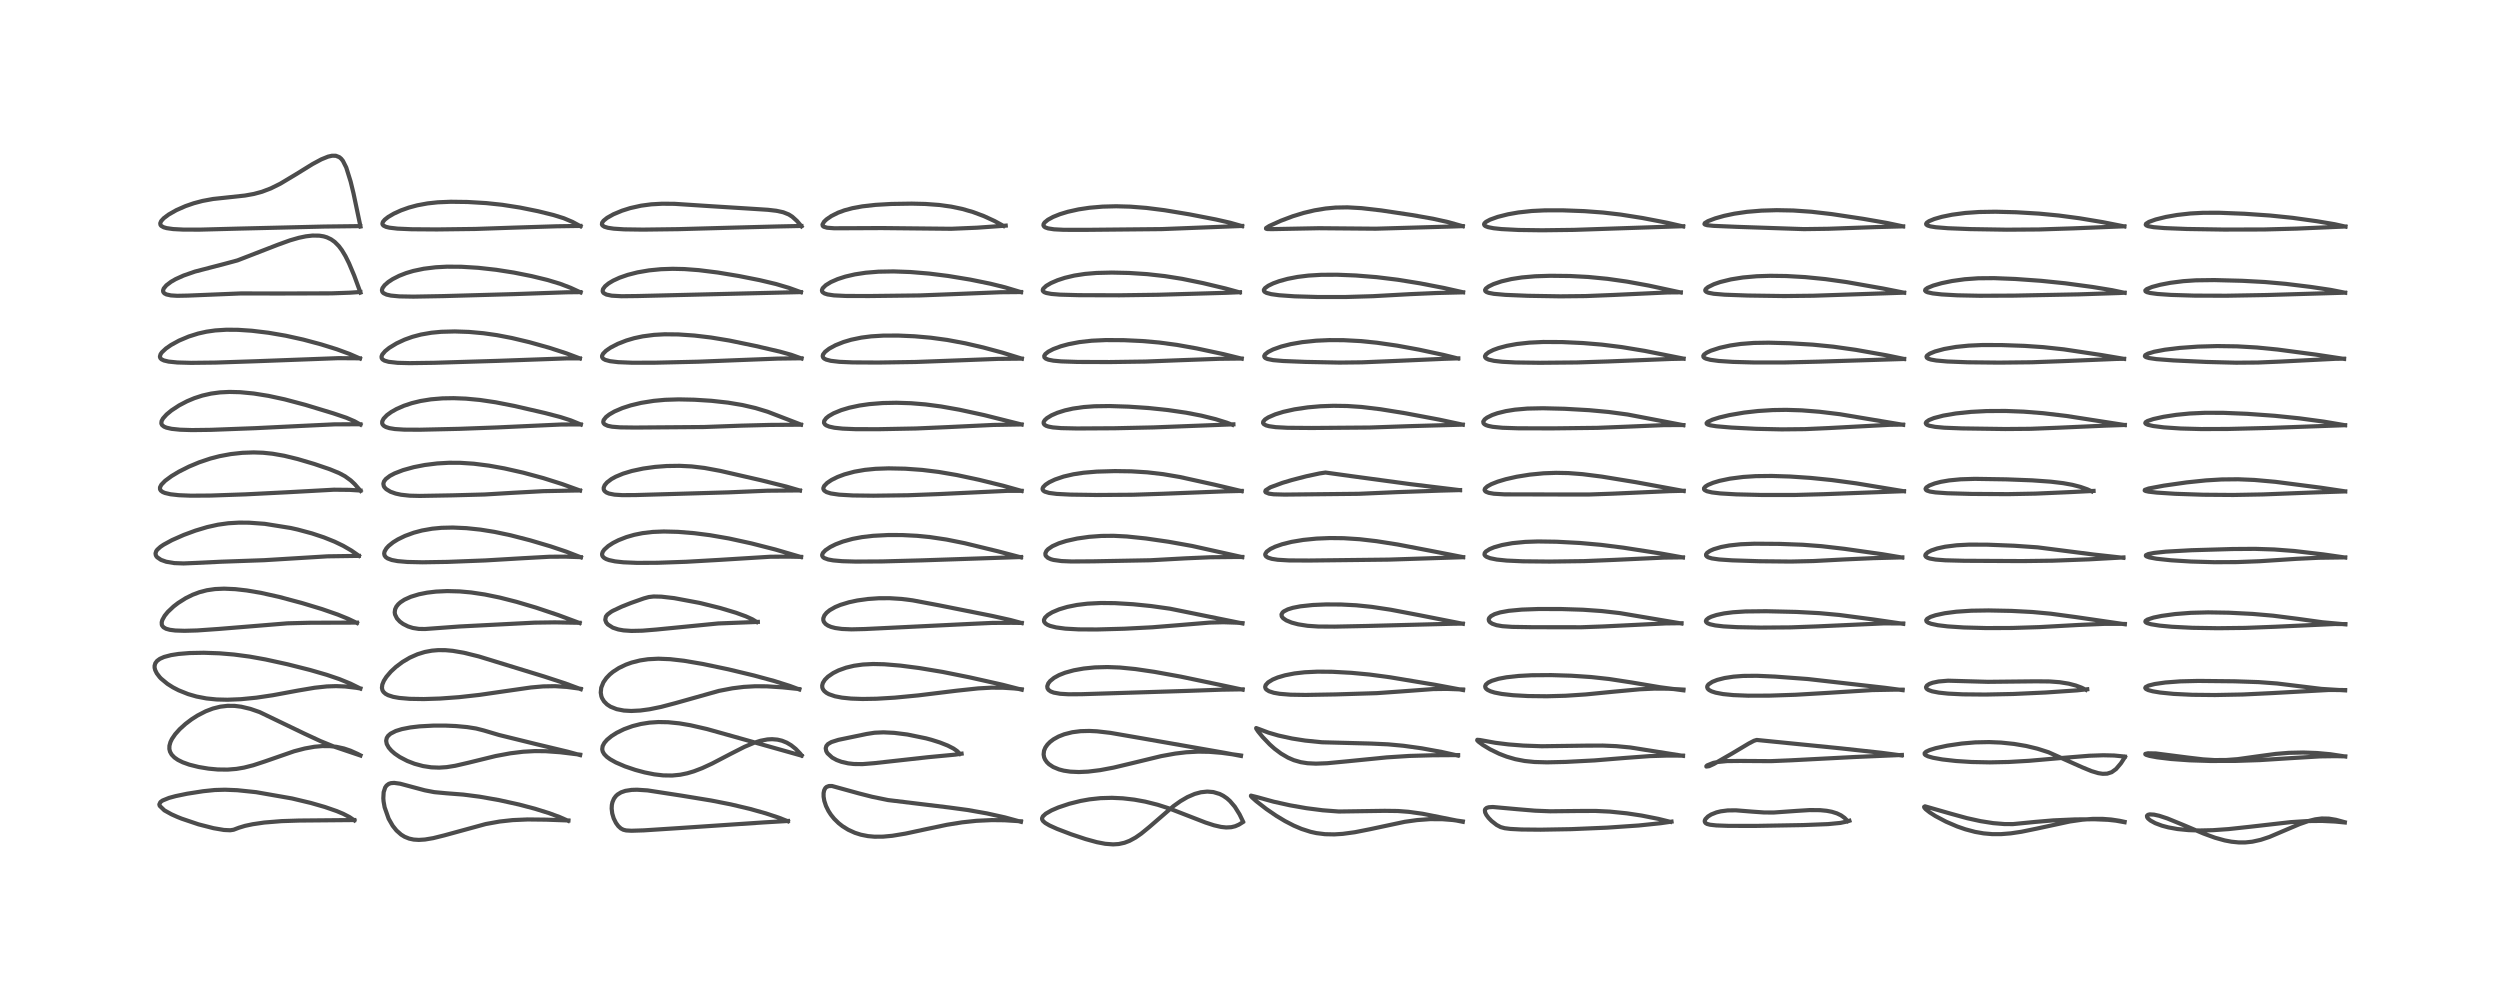 <?xml version="1.0" encoding="utf-8" standalone="no"?>
<!DOCTYPE svg PUBLIC "-//W3C//DTD SVG 1.1//EN"
  "http://www.w3.org/Graphics/SVG/1.1/DTD/svg11.dtd">
<!-- Created with matplotlib (https://matplotlib.org/) -->
<svg height="288pt" version="1.1" viewBox="0 0 720 288" width="720pt" xmlns="http://www.w3.org/2000/svg" xmlns:xlink="http://www.w3.org/1999/xlink">
 <defs>
  <style type="text/css">*{stroke-linecap:butt;stroke-linejoin:round;}</style>
 </defs>
 <g id="figure_1">
  <g id="patch_1">
   <path d="M 0 288 
L 720 288 
L 720 0 
L 0 0 
z
" style="fill:#ffffff;"/>
  </g>
  <g id="axes_1">
   <g id="line2d_1">
    <path clip-path="url(#p2917afa53f)" d="M 102.042 236.268 
L 100.659 235.319 
L 98.852 234.381 
L 96.978 233.595 
L 93.556 232.41 
L 89.531 231.254 
L 84.076 229.95 
L 73.754 228.143 
L 68.33 227.581 
L 64.798 227.438 
L 61.847 227.525 
L 58.529 227.866 
L 53.874 228.595 
L 50.578 229.281 
L 48.679 229.798 
L 46.816 230.55 
L 46.191 231.01 
L 45.888 231.68 
L 45.984 232.068 
L 47.342 233.384 
L 49.383 234.518 
L 51.092 235.283 
L 52.297 235.766 
L 57.155 237.405 
L 61.491 238.517 
L 64.497 239.031 
L 66.299 239.115 
L 67.275 238.966 
L 68.789 238.388 
L 70.58 237.844 
L 72.776 237.376 
L 76.109 236.889 
L 81.122 236.482 
L 86.176 236.317 
L 99.955 236.191 
L 102.039 236.174 
L 102.039 236.174 
" style="fill:none;stroke:#000000;stroke-linecap:square;stroke-opacity:0.7;stroke-width:1.2;"/>
   </g>
   <g id="line2d_2">
    <path clip-path="url(#p2917afa53f)" d="M 103.813 217.589 
L 96.166 215.009 
L 92.33 213.45 
L 87.725 211.316 
L 74.758 205.076 
L 72.121 204.164 
L 69.483 203.535 
L 67.579 203.298 
L 65.521 203.278 
L 63.44 203.525 
L 61.321 204.058 
L 59.259 204.846 
L 56.903 206.059 
L 55.176 207.163 
L 53.423 208.489 
L 51.755 210 
L 50.461 211.445 
L 49.532 212.805 
L 49.089 213.72 
L 48.797 214.784 
L 48.777 215.714 
L 48.969 216.491 
L 49.43 217.318 
L 50.237 218.157 
L 51.237 218.85 
L 52.621 219.538 
L 54.535 220.224 
L 57.214 220.895 
L 60.045 221.365 
L 62.69 221.612 
L 65.536 221.648 
L 68.089 221.442 
L 70.293 221.067 
L 72.944 220.392 
L 76.267 219.301 
L 84.702 216.368 
L 87.797 215.56 
L 90.589 215.065 
L 92.828 214.869 
L 95.055 214.886 
L 96.897 215.086 
L 99.061 215.562 
L 100.917 216.191 
L 103.019 217.135 
L 103.808 217.544 
L 103.808 217.544 
" style="fill:none;stroke:#000000;stroke-linecap:square;stroke-opacity:0.7;stroke-width:1.2;"/>
   </g>
   <g id="line2d_3">
    <path clip-path="url(#p2917afa53f)" d="M 103.77 198.289 
L 100.94 196.892 
L 97.764 195.59 
L 94.127 194.355 
L 89.327 192.962 
L 82.769 191.304 
L 76.479 189.926 
L 71.904 189.102 
L 67.407 188.506 
L 63.195 188.153 
L 58.683 187.995 
L 54.598 188.075 
L 51.441 188.334 
L 49.274 188.672 
L 47.25 189.208 
L 46.042 189.745 
L 45.242 190.331 
L 44.742 190.995 
L 44.522 191.743 
L 44.529 192.306 
L 44.689 192.969 
L 45.153 193.918 
L 45.99 195.015 
L 46.389 195.434 
L 48.2 196.937 
L 49.805 197.956 
L 51.438 198.802 
L 54.171 199.898 
L 56.597 200.6 
L 59.451 201.149 
L 62.375 201.446 
L 65.509 201.525 
L 69.366 201.37 
L 73.835 200.93 
L 78.571 200.225 
L 85.861 198.873 
L 90.636 198.067 
L 94.132 197.692 
L 96.788 197.602 
L 99.464 197.71 
L 102.573 198.078 
L 103.775 198.281 
L 103.775 198.281 
" style="fill:none;stroke:#000000;stroke-linecap:square;stroke-opacity:0.7;stroke-width:1.2;"/>
   </g>
   <g id="line2d_4">
    <path clip-path="url(#p2917afa53f)" d="M 102.803 179.424 
L 100.311 178.235 
L 97.262 176.992 
L 92.72 175.413 
L 87.127 173.719 
L 80.445 171.924 
L 75.134 170.737 
L 71.05 170.047 
L 67.751 169.676 
L 64.532 169.535 
L 61.916 169.65 
L 59.592 169.99 
L 57.461 170.544 
L 55.501 171.28 
L 53.499 172.269 
L 51.316 173.645 
L 49.987 174.665 
L 48.33 176.229 
L 47.423 177.345 
L 46.752 178.555 
L 46.572 179.211 
L 46.599 179.904 
L 46.692 180.158 
L 47.083 180.653 
L 47.83 181.082 
L 48.925 181.387 
L 50.486 181.586 
L 53.139 181.672 
L 56.781 181.57 
L 62.968 181.139 
L 82.782 179.52 
L 89.121 179.353 
L 102.813 179.308 
L 102.813 179.308 
" style="fill:none;stroke:#000000;stroke-linecap:square;stroke-opacity:0.7;stroke-width:1.2;"/>
   </g>
   <g id="line2d_5">
    <path clip-path="url(#p2917afa53f)" d="M 103.366 160.07 
L 101.215 158.567 
L 98.85 157.196 
L 96.36 155.996 
L 93.278 154.758 
L 89.868 153.626 
L 85.734 152.512 
L 83.72 152.06 
L 76.237 150.863 
L 71.738 150.536 
L 68.858 150.514 
L 65.749 150.696 
L 62.776 151.109 
L 59.68 151.798 
L 56.296 152.814 
L 52.922 154.059 
L 49.531 155.556 
L 47.116 156.87 
L 46.191 157.498 
L 45.299 158.303 
L 44.992 158.729 
L 44.784 159.395 
L 44.879 159.924 
L 45.075 160.266 
L 45.281 160.504 
L 46.37 161.243 
L 47.881 161.782 
L 50.184 162.17 
L 52.865 162.27 
L 56.544 162.117 
L 63.656 161.775 
L 76.09 161.334 
L 94.328 160.221 
L 103.368 160.09 
L 103.368 160.09 
" style="fill:none;stroke:#000000;stroke-linecap:square;stroke-opacity:0.7;stroke-width:1.2;"/>
   </g>
   <g id="line2d_6">
    <path clip-path="url(#p2917afa53f)" d="M 103.843 141.368 
L 102.165 139.44 
L 101.014 138.356 
L 99.347 137.148 
L 97.685 136.259 
L 95.023 135.158 
L 90.513 133.622 
L 85.709 132.201 
L 81.84 131.259 
L 78.516 130.674 
L 75.761 130.39 
L 73.058 130.296 
L 69.8 130.411 
L 66.464 130.776 
L 63.244 131.374 
L 60.578 132.066 
L 57.367 133.146 
L 54.402 134.389 
L 51.515 135.843 
L 49.401 137.11 
L 47.575 138.454 
L 46.47 139.592 
L 46.086 140.338 
L 46.084 140.902 
L 46.321 141.306 
L 46.877 141.712 
L 47.523 141.98 
L 49.095 142.349 
L 51.517 142.619 
L 54.968 142.757 
L 60.693 142.718 
L 70.71 142.373 
L 83.001 141.756 
L 96.178 141.034 
L 100.71 141.082 
L 103.827 141.276 
L 103.827 141.276 
" style="fill:none;stroke:#000000;stroke-linecap:square;stroke-opacity:0.7;stroke-width:1.2;"/>
   </g>
   <g id="line2d_7">
    <path clip-path="url(#p2917afa53f)" d="M 103.812 122.287 
L 102.104 121.324 
L 99.757 120.313 
L 95.984 119.038 
L 87.951 116.601 
L 81.98 115.015 
L 77.327 114.01 
L 73.088 113.33 
L 69.149 112.951 
L 66.071 112.873 
L 63.364 113.007 
L 60.782 113.354 
L 58.266 113.928 
L 55.967 114.677 
L 53.864 115.562 
L 51.587 116.756 
L 49.375 118.208 
L 47.974 119.367 
L 46.948 120.509 
L 46.537 121.268 
L 46.461 121.947 
L 46.67 122.414 
L 47.226 122.865 
L 47.922 123.16 
L 49.435 123.506 
L 51.85 123.755 
L 55.287 123.864 
L 60.773 123.793 
L 73.547 123.311 
L 86.413 122.681 
L 96.382 122.21 
L 102.774 122.187 
L 103.792 122.191 
L 103.792 122.191 
" style="fill:none;stroke:#000000;stroke-linecap:square;stroke-opacity:0.7;stroke-width:1.2;"/>
   </g>
   <g id="line2d_8">
    <path clip-path="url(#p2917afa53f)" d="M 103.669 103.248 
L 100.741 101.964 
L 96.992 100.584 
L 92.531 99.193 
L 87.353 97.806 
L 82.276 96.682 
L 77.3 95.829 
L 72.484 95.252 
L 68.531 94.989 
L 65.185 94.962 
L 61.994 95.164 
L 59.477 95.524 
L 57.055 96.065 
L 54.328 96.925 
L 51.56 98.096 
L 49.265 99.352 
L 47.805 100.364 
L 46.636 101.455 
L 46.246 102.008 
L 46.047 102.708 
L 46.182 103.143 
L 46.509 103.474 
L 47.207 103.817 
L 48.566 104.141 
L 51.096 104.394 
L 55.032 104.502 
L 62.075 104.421 
L 73.489 104.043 
L 97.453 103.149 
L 103.654 103.195 
L 103.654 103.195 
" style="fill:none;stroke:#000000;stroke-linecap:square;stroke-opacity:0.7;stroke-width:1.2;"/>
   </g>
   <g id="line2d_9">
    <path clip-path="url(#p2917afa53f)" d="M 103.815 84.271 
L 102.003 79.353 
L 100.511 75.813 
L 99.493 73.765 
L 98.462 72.046 
L 97.565 70.849 
L 96.397 69.672 
L 95.334 68.917 
L 94.146 68.353 
L 93.229 68.077 
L 91.975 67.87 
L 90.002 67.842 
L 88.077 68.065 
L 86.061 68.487 
L 83.524 69.218 
L 80.018 70.486 
L 68.395 74.991 
L 64.697 75.99 
L 56.136 78.217 
L 52.867 79.357 
L 50.585 80.39 
L 49.265 81.148 
L 47.906 82.18 
L 47.163 83.074 
L 46.956 83.68 
L 47.011 84.074 
L 47.331 84.482 
L 47.933 84.799 
L 49.222 85.08 
L 51.054 85.193 
L 54.104 85.132 
L 69.409 84.507 
L 80.341 84.529 
L 95.518 84.483 
L 100.875 84.291 
L 103.806 84.089 
L 103.806 84.089 
" style="fill:none;stroke:#000000;stroke-linecap:square;stroke-opacity:0.7;stroke-width:1.2;"/>
   </g>
   <g id="line2d_10">
    <path clip-path="url(#p2917afa53f)" d="M 103.82 65.246 
L 101.803 55.662 
L 100.981 52.285 
L 99.715 48.234 
L 98.757 46.33 
L 98.263 45.711 
L 97.741 45.27 
L 96.726 44.863 
L 95.636 44.848 
L 94.473 45.111 
L 92.556 45.887 
L 90.017 47.25 
L 85.232 50.205 
L 80.706 52.915 
L 77.99 54.261 
L 75.45 55.226 
L 73.132 55.853 
L 70.545 56.318 
L 66.545 56.751 
L 61.344 57.309 
L 58.313 57.87 
L 55.794 58.541 
L 53.423 59.362 
L 50.786 60.526 
L 48.53 61.81 
L 47.149 62.854 
L 46.418 63.666 
L 46.149 64.295 
L 46.216 64.764 
L 46.433 65.049 
L 47.112 65.444 
L 47.997 65.702 
L 49.87 65.972 
L 52.932 66.129 
L 57.658 66.131 
L 68.657 65.841 
L 93.367 65.245 
L 103.338 65.124 
L 103.791 65.124 
L 103.791 65.124 
" style="fill:none;stroke:#000000;stroke-linecap:square;stroke-opacity:0.7;stroke-width:1.2;"/>
   </g>
   <g id="line2d_11">
    <path clip-path="url(#p2917afa53f)" d="M 163.612 236.39 
L 161.148 235.302 
L 158.112 234.18 
L 154.033 232.908 
L 149.502 231.709 
L 143.717 230.43 
L 138.136 229.447 
L 133.421 228.84 
L 128.614 228.467 
L 125.075 228.136 
L 122.329 227.609 
L 118.849 226.676 
L 115.254 225.711 
L 113.529 225.474 
L 112.6 225.543 
L 111.956 225.761 
L 111.327 226.235 
L 110.926 226.807 
L 110.493 228.156 
L 110.397 229.898 
L 110.472 230.833 
L 110.773 232.512 
L 111.928 235.788 
L 113.098 237.826 
L 114.191 239.189 
L 115.523 240.368 
L 116.535 240.991 
L 117.824 241.513 
L 119.126 241.796 
L 120.626 241.893 
L 122.394 241.782 
L 124.776 241.38 
L 128.011 240.573 
L 139.884 237.324 
L 143.925 236.595 
L 147.652 236.188 
L 151.975 236 
L 157.348 236.062 
L 163.713 236.294 
L 163.713 236.294 
" style="fill:none;stroke:#000000;stroke-linecap:square;stroke-opacity:0.7;stroke-width:1.2;"/>
   </g>
   <g id="line2d_12">
    <path clip-path="url(#p2917afa53f)" d="M 167.076 217.467 
L 163.582 216.509 
L 154.664 214.37 
L 143.724 211.675 
L 139.325 210.371 
L 137.132 209.811 
L 134.56 209.403 
L 131.272 209.101 
L 128.41 208.975 
L 124.943 208.969 
L 120.824 209.191 
L 118.219 209.498 
L 115.758 209.978 
L 113.994 210.525 
L 112.48 211.297 
L 111.77 211.924 
L 111.384 212.531 
L 111.21 213.35 
L 111.387 214.282 
L 111.955 215.307 
L 112.734 216.203 
L 113.702 217.047 
L 115.141 218.031 
L 117.302 219.157 
L 119.401 219.97 
L 121.823 220.625 
L 124.209 220.99 
L 126.48 221.078 
L 128.629 220.936 
L 131.097 220.546 
L 134.832 219.681 
L 142.752 217.737 
L 147.007 216.947 
L 150.687 216.498 
L 154.03 216.314 
L 157.172 216.346 
L 161.275 216.639 
L 166.914 217.321 
L 167.084 217.344 
L 167.084 217.344 
" style="fill:none;stroke:#000000;stroke-linecap:square;stroke-opacity:0.7;stroke-width:1.2;"/>
   </g>
   <g id="line2d_13">
    <path clip-path="url(#p2917afa53f)" d="M 167.266 198.484 
L 162.826 196.833 
L 156.741 194.841 
L 137.88 189.051 
L 133.573 187.987 
L 130.382 187.441 
L 128.273 187.251 
L 126.205 187.237 
L 124.377 187.392 
L 122.356 187.77 
L 120.271 188.41 
L 118.02 189.406 
L 115.907 190.657 
L 114.027 192.069 
L 112.574 193.415 
L 111.274 194.937 
L 110.541 196.093 
L 110.104 197.17 
L 109.993 198.108 
L 110.145 198.786 
L 110.441 199.279 
L 111.035 199.816 
L 111.769 200.215 
L 113.24 200.69 
L 114.951 200.999 
L 117.991 201.263 
L 122.044 201.33 
L 126.749 201.179 
L 132.163 200.787 
L 138.091 200.128 
L 145.266 199.088 
L 152.882 197.994 
L 156.416 197.681 
L 159.848 197.619 
L 163.259 197.832 
L 166.944 198.327 
L 167.265 198.381 
L 167.265 198.381 
" style="fill:none;stroke:#000000;stroke-linecap:square;stroke-opacity:0.7;stroke-width:1.2;"/>
   </g>
   <g id="line2d_14">
    <path clip-path="url(#p2917afa53f)" d="M 166.931 179.433 
L 160.781 177.142 
L 154.382 174.998 
L 148.776 173.334 
L 143.924 172.098 
L 139.629 171.215 
L 135.692 170.627 
L 132.393 170.328 
L 128.816 170.231 
L 125.539 170.381 
L 122.993 170.687 
L 120.645 171.158 
L 118.321 171.868 
L 116.492 172.697 
L 115.334 173.453 
L 114.683 174.037 
L 114.146 174.718 
L 113.79 175.485 
L 113.675 176.365 
L 113.768 176.974 
L 114.319 178.105 
L 115.15 179.007 
L 116.071 179.685 
L 117.507 180.41 
L 118.882 180.85 
L 120.615 181.125 
L 122.383 181.158 
L 125.745 180.912 
L 132.292 180.431 
L 153.904 179.324 
L 159.799 179.24 
L 166.924 179.365 
L 166.924 179.365 
" style="fill:none;stroke:#000000;stroke-linecap:square;stroke-opacity:0.7;stroke-width:1.2;"/>
   </g>
   <g id="line2d_15">
    <path clip-path="url(#p2917afa53f)" d="M 167.302 160.506 
L 163.127 158.888 
L 158.569 157.355 
L 152.708 155.618 
L 147.047 154.158 
L 142.421 153.182 
L 138.402 152.538 
L 134.332 152.108 
L 130.405 151.934 
L 127.163 152.011 
L 124.483 152.264 
L 121.542 152.783 
L 119.153 153.421 
L 116.648 154.34 
L 114.601 155.334 
L 113.201 156.2 
L 111.939 157.212 
L 111.281 157.927 
L 110.756 158.831 
L 110.639 159.418 
L 110.754 159.979 
L 111.102 160.452 
L 111.63 160.823 
L 112.821 161.275 
L 114.525 161.601 
L 117.33 161.843 
L 121.677 161.939 
L 128.866 161.824 
L 139.761 161.404 
L 150.349 160.778 
L 158.293 160.342 
L 162.864 160.312 
L 167.293 160.46 
L 167.293 160.46 
" style="fill:none;stroke:#000000;stroke-linecap:square;stroke-opacity:0.7;stroke-width:1.2;"/>
   </g>
   <g id="line2d_16">
    <path clip-path="url(#p2917afa53f)" d="M 167.046 141.27 
L 161.899 139.41 
L 156.488 137.699 
L 150.696 136.129 
L 145.263 134.901 
L 140.795 134.1 
L 136.448 133.548 
L 132.54 133.291 
L 129.303 133.278 
L 125.903 133.472 
L 122.345 133.915 
L 119.167 134.538 
L 116.102 135.388 
L 113.656 136.333 
L 112.297 137.049 
L 111.099 137.969 
L 110.594 138.643 
L 110.401 139.311 
L 110.535 140.009 
L 110.753 140.377 
L 111.258 140.896 
L 112.46 141.618 
L 113.946 142.146 
L 115.48 142.481 
L 117.98 142.754 
L 120.894 142.825 
L 130.335 142.658 
L 139.574 142.412 
L 147.806 141.921 
L 156.488 141.453 
L 165.083 141.281 
L 167.029 141.254 
L 167.029 141.254 
" style="fill:none;stroke:#000000;stroke-linecap:square;stroke-opacity:0.7;stroke-width:1.2;"/>
   </g>
   <g id="line2d_17">
    <path clip-path="url(#p2917afa53f)" d="M 167.272 122.253 
L 164.409 121.079 
L 161.363 120.1 
L 156.929 118.945 
L 148.121 116.912 
L 142.742 115.859 
L 138.208 115.187 
L 134.177 114.808 
L 130.644 114.671 
L 127.421 114.729 
L 124.093 115.009 
L 121.106 115.492 
L 118.601 116.105 
L 116.34 116.858 
L 114.216 117.789 
L 112.733 118.622 
L 111.43 119.569 
L 110.481 120.564 
L 110.085 121.354 
L 110.067 121.932 
L 110.214 122.278 
L 110.562 122.647 
L 111.15 122.984 
L 112.154 123.304 
L 113.735 123.563 
L 116.419 123.737 
L 120.956 123.76 
L 132.357 123.501 
L 143.137 123.103 
L 161.584 122.261 
L 167.259 122.234 
L 167.259 122.234 
" style="fill:none;stroke:#000000;stroke-linecap:square;stroke-opacity:0.7;stroke-width:1.2;"/>
   </g>
   <g id="line2d_18">
    <path clip-path="url(#p2917afa53f)" d="M 166.995 103.223 
L 163.094 101.751 
L 158.165 100.15 
L 152.483 98.555 
L 147.412 97.345 
L 143.139 96.525 
L 139.245 95.97 
L 135.065 95.594 
L 130.984 95.454 
L 127.097 95.558 
L 124.25 95.825 
L 121.251 96.345 
L 118.783 97.002 
L 116.537 97.809 
L 114.205 98.896 
L 112.088 100.185 
L 110.904 101.144 
L 110.107 102.096 
L 109.882 102.665 
L 109.915 103.126 
L 110.173 103.506 
L 110.736 103.859 
L 111.938 104.207 
L 114.506 104.492 
L 117.998 104.583 
L 125.096 104.482 
L 143.211 103.931 
L 163.16 103.218 
L 167.012 103.22 
L 167.012 103.22 
" style="fill:none;stroke:#000000;stroke-linecap:square;stroke-opacity:0.7;stroke-width:1.2;"/>
   </g>
   <g id="line2d_19">
    <path clip-path="url(#p2917afa53f)" d="M 167.201 84.21 
L 164.32 82.881 
L 161.318 81.733 
L 157.613 80.617 
L 153.105 79.52 
L 147.994 78.5 
L 142.894 77.701 
L 137.713 77.125 
L 132.87 76.828 
L 128.716 76.803 
L 125.479 76.975 
L 122.052 77.395 
L 119.037 78.029 
L 116.958 78.65 
L 114.952 79.435 
L 113.1 80.378 
L 111.808 81.225 
L 110.769 82.134 
L 110.154 82.977 
L 109.991 83.562 
L 110.112 84.059 
L 110.447 84.424 
L 111.336 84.848 
L 112.589 85.129 
L 114.997 85.356 
L 119.055 85.431 
L 127.637 85.276 
L 148.084 84.703 
L 163.133 84.182 
L 167.168 84.131 
L 167.168 84.131 
" style="fill:none;stroke:#000000;stroke-linecap:square;stroke-opacity:0.7;stroke-width:1.2;"/>
   </g>
   <g id="line2d_20">
    <path clip-path="url(#p2917afa53f)" d="M 167.189 65.16 
L 164.871 63.904 
L 162.375 62.854 
L 159.394 61.924 
L 154.972 60.834 
L 149.778 59.78 
L 144.607 58.976 
L 140.043 58.493 
L 134.626 58.171 
L 129.831 58.107 
L 126.094 58.263 
L 123.159 58.578 
L 120.191 59.125 
L 117.751 59.783 
L 115.493 60.588 
L 113.443 61.522 
L 111.827 62.466 
L 110.806 63.267 
L 110.278 63.905 
L 110.126 64.411 
L 110.195 64.686 
L 110.455 64.984 
L 111.196 65.34 
L 112.158 65.573 
L 114.462 65.844 
L 118.527 66.023 
L 125.849 66.077 
L 136.915 65.937 
L 147.766 65.565 
L 160.296 65.17 
L 167.163 65.066 
L 167.163 65.066 
" style="fill:none;stroke:#000000;stroke-linecap:square;stroke-opacity:0.7;stroke-width:1.2;"/>
   </g>
   <g id="line2d_21">
    <path clip-path="url(#p2917afa53f)" d="M 226.895 236.518 
L 224.243 235.476 
L 220.514 234.24 
L 215.964 232.962 
L 210.498 231.666 
L 204.835 230.55 
L 196.29 229.146 
L 186.513 227.637 
L 183.471 227.441 
L 181.903 227.49 
L 180.112 227.767 
L 178.861 228.201 
L 177.842 228.827 
L 177.335 229.305 
L 176.812 230.026 
L 176.384 231.032 
L 176.213 231.833 
L 176.157 232.862 
L 176.321 234.269 
L 176.738 235.672 
L 177.394 236.998 
L 178.078 237.93 
L 178.821 238.6 
L 179.515 238.966 
L 180.342 239.168 
L 181.864 239.257 
L 185.424 239.143 
L 195.191 238.514 
L 219.819 236.862 
L 226.946 236.441 
L 226.946 236.441 
" style="fill:none;stroke:#000000;stroke-linecap:square;stroke-opacity:0.7;stroke-width:1.2;"/>
   </g>
   <g id="line2d_22">
    <path clip-path="url(#p2917afa53f)" d="M 230.859 217.628 
L 210.915 212.012 
L 203.621 209.969 
L 198.826 208.866 
L 195.644 208.326 
L 192.417 208.001 
L 189.624 207.947 
L 187.073 208.115 
L 184.552 208.511 
L 182.158 209.122 
L 179.717 210.012 
L 177.593 211.056 
L 176.132 211.98 
L 174.828 213.055 
L 174.05 213.953 
L 173.56 214.891 
L 173.436 215.792 
L 173.595 216.478 
L 174.032 217.216 
L 174.785 217.981 
L 175.724 218.668 
L 177.377 219.592 
L 180.014 220.729 
L 182.959 221.73 
L 185.663 222.459 
L 188.43 223.011 
L 191.015 223.312 
L 193.589 223.351 
L 195.904 223.123 
L 197.946 222.703 
L 199.839 222.14 
L 202.253 221.213 
L 205.086 219.905 
L 210.307 217.177 
L 214.4 215.094 
L 217.19 213.916 
L 219.063 213.328 
L 221.041 212.955 
L 222.367 212.883 
L 223.909 213.012 
L 225.215 213.325 
L 226.598 213.89 
L 227.852 214.635 
L 229.164 215.686 
L 230.396 216.967 
L 230.863 217.54 
L 230.863 217.54 
" style="fill:none;stroke:#000000;stroke-linecap:square;stroke-opacity:0.7;stroke-width:1.2;"/>
   </g>
   <g id="line2d_23">
    <path clip-path="url(#p2917afa53f)" d="M 230.204 198.562 
L 227.463 197.545 
L 223.011 196.138 
L 217.155 194.545 
L 209.762 192.769 
L 202.45 191.23 
L 196.953 190.295 
L 193.01 189.845 
L 189.595 189.707 
L 186.643 189.86 
L 184.363 190.199 
L 181.925 190.816 
L 180.244 191.421 
L 178.23 192.39 
L 176.532 193.492 
L 175.616 194.249 
L 174.64 195.265 
L 173.788 196.488 
L 173.159 198.042 
L 173.012 199.456 
L 173.193 200.526 
L 173.402 201.081 
L 173.961 201.999 
L 174.833 202.876 
L 175.835 203.533 
L 177.609 204.238 
L 179.681 204.64 
L 181.796 204.758 
L 184.424 204.626 
L 187.05 204.272 
L 190.366 203.596 
L 194.566 202.49 
L 207.03 198.98 
L 210.955 198.227 
L 214.173 197.829 
L 217.494 197.64 
L 220.847 197.663 
L 225.355 197.954 
L 230.185 198.45 
L 230.185 198.45 
" style="fill:none;stroke:#000000;stroke-linecap:square;stroke-opacity:0.7;stroke-width:1.2;"/>
   </g>
   <g id="line2d_24">
    <path clip-path="url(#p2917afa53f)" d="M 217.93 179.127 
L 216.68 178.361 
L 214.792 177.501 
L 211.948 176.467 
L 207.385 175.099 
L 201.817 173.715 
L 201.353 173.612 
L 194.167 172.264 
L 190.505 171.841 
L 188.252 171.786 
L 186.838 171.953 
L 185.41 172.347 
L 181.673 173.668 
L 179.05 174.711 
L 176.496 175.913 
L 176.003 176.197 
L 174.935 176.997 
L 174.495 177.57 
L 174.312 178.533 
L 174.603 179.3 
L 175.056 179.845 
L 176.495 180.768 
L 178.076 181.288 
L 179.591 181.554 
L 181.85 181.705 
L 184.999 181.636 
L 188.998 181.311 
L 206.853 179.554 
L 217.194 179.154 
L 218.265 179.107 
L 218.265 179.107 
" style="fill:none;stroke:#000000;stroke-linecap:square;stroke-opacity:0.7;stroke-width:1.2;"/>
   </g>
   <g id="line2d_25">
    <path clip-path="url(#p2917afa53f)" d="M 230.7 160.427 
L 223.254 158.248 
L 216.417 156.5 
L 209.963 155.087 
L 204.458 154.131 
L 199.93 153.554 
L 195.276 153.175 
L 191.175 153.069 
L 187.974 153.198 
L 185.053 153.543 
L 182.684 154.021 
L 180.407 154.679 
L 178.139 155.568 
L 176.562 156.367 
L 175.169 157.266 
L 174.027 158.296 
L 173.58 158.942 
L 173.396 159.54 
L 173.43 159.929 
L 173.6 160.282 
L 173.987 160.666 
L 174.579 161.005 
L 175.401 161.305 
L 177.146 161.678 
L 179.514 161.94 
L 183.515 162.109 
L 189.37 162.079 
L 197.623 161.792 
L 207.251 161.243 
L 221.837 160.342 
L 227.058 160.308 
L 230.71 160.383 
L 230.71 160.383 
" style="fill:none;stroke:#000000;stroke-linecap:square;stroke-opacity:0.7;stroke-width:1.2;"/>
   </g>
   <g id="line2d_26">
    <path clip-path="url(#p2917afa53f)" d="M 230.384 141.274 
L 226.453 140.129 
L 219.23 138.323 
L 207.447 135.617 
L 202.907 134.773 
L 199.207 134.332 
L 195.713 134.157 
L 192.009 134.213 
L 188.67 134.467 
L 185.241 134.942 
L 181.979 135.64 
L 179.446 136.409 
L 177.331 137.289 
L 176.11 137.961 
L 174.822 138.936 
L 174.159 139.72 
L 173.86 140.451 
L 173.881 140.977 
L 174.089 141.382 
L 174.631 141.83 
L 175.4 142.151 
L 176.983 142.46 
L 179.22 142.6 
L 183.096 142.575 
L 209.775 141.8 
L 220.946 141.326 
L 229.267 141.252 
L 230.383 141.253 
L 230.383 141.253 
" style="fill:none;stroke:#000000;stroke-linecap:square;stroke-opacity:0.7;stroke-width:1.2;"/>
   </g>
   <g id="line2d_27">
    <path clip-path="url(#p2917afa53f)" d="M 230.692 122.287 
L 221.101 118.591 
L 217.594 117.524 
L 213.828 116.65 
L 209.648 115.954 
L 204.878 115.43 
L 199.983 115.12 
L 195.469 115.022 
L 191.521 115.147 
L 188.292 115.444 
L 184.666 116.025 
L 181.667 116.744 
L 179.234 117.532 
L 176.978 118.502 
L 175.486 119.36 
L 174.516 120.12 
L 173.847 120.985 
L 173.73 121.53 
L 173.832 121.875 
L 174.128 122.207 
L 175.026 122.632 
L 176.293 122.893 
L 178.58 123.076 
L 182.899 123.134 
L 202.747 122.98 
L 213.541 122.587 
L 221.745 122.376 
L 230.669 122.313 
L 230.669 122.313 
" style="fill:none;stroke:#000000;stroke-linecap:square;stroke-opacity:0.7;stroke-width:1.2;"/>
   </g>
   <g id="line2d_28">
    <path clip-path="url(#p2917afa53f)" d="M 230.835 103.241 
L 227.867 102.179 
L 224.561 101.259 
L 217.611 99.641 
L 210.027 98.072 
L 204.762 97.203 
L 200.013 96.637 
L 195.334 96.315 
L 191.385 96.276 
L 188.365 96.443 
L 185.115 96.868 
L 182.66 97.394 
L 180.396 98.061 
L 177.922 99.029 
L 175.836 100.112 
L 174.536 101.01 
L 173.682 101.875 
L 173.393 102.477 
L 173.403 102.862 
L 173.71 103.303 
L 174.319 103.65 
L 175.712 104.024 
L 178.047 104.302 
L 182.049 104.466 
L 188.618 104.456 
L 201.128 104.169 
L 212.619 103.714 
L 223.935 103.28 
L 230.823 103.185 
L 230.823 103.185 
" style="fill:none;stroke:#000000;stroke-linecap:square;stroke-opacity:0.7;stroke-width:1.2;"/>
   </g>
   <g id="line2d_29">
    <path clip-path="url(#p2917afa53f)" d="M 230.674 84.15 
L 227.269 82.921 
L 223.482 81.797 
L 218.753 80.675 
L 212.767 79.488 
L 206.715 78.484 
L 201.236 77.8 
L 197.106 77.492 
L 193.728 77.417 
L 190.36 77.531 
L 186.929 77.867 
L 183.61 78.438 
L 180.779 79.16 
L 178.433 79.977 
L 176.61 80.814 
L 175.264 81.621 
L 174.265 82.443 
L 173.681 83.23 
L 173.556 83.814 
L 173.65 84.136 
L 173.871 84.412 
L 174.649 84.835 
L 176.181 85.156 
L 179.003 85.313 
L 183.614 85.259 
L 230.649 84.122 
L 230.649 84.122 
" style="fill:none;stroke:#000000;stroke-linecap:square;stroke-opacity:0.7;stroke-width:1.2;"/>
   </g>
   <g id="line2d_30">
    <path clip-path="url(#p2917afa53f)" d="M 230.831 65.181 
L 229.54 63.654 
L 228.167 62.406 
L 227.154 61.763 
L 225.584 61.134 
L 223.591 60.705 
L 221.155 60.421 
L 215.67 60.069 
L 204.634 59.38 
L 194.266 58.703 
L 190.705 58.672 
L 187.571 58.845 
L 184.637 59.233 
L 181.496 59.934 
L 179.147 60.677 
L 176.66 61.716 
L 174.85 62.737 
L 173.834 63.555 
L 173.408 64.146 
L 173.353 64.649 
L 173.516 64.934 
L 174.045 65.289 
L 175.082 65.606 
L 176.756 65.856 
L 179.733 66.05 
L 185.155 66.129 
L 195.351 65.997 
L 210.661 65.573 
L 223.944 65.22 
L 230.804 65.076 
L 230.804 65.076 
" style="fill:none;stroke:#000000;stroke-linecap:square;stroke-opacity:0.7;stroke-width:1.2;"/>
   </g>
   <g id="line2d_31">
    <path clip-path="url(#p2917afa53f)" d="M 294.023 236.672 
L 289.389 235.407 
L 284.219 234.258 
L 278.608 233.269 
L 273.392 232.563 
L 255.761 230.419 
L 251.181 229.478 
L 247.347 228.498 
L 239.615 226.368 
L 238.722 226.381 
L 238.054 226.634 
L 237.695 226.964 
L 237.361 227.596 
L 237.193 228.422 
L 237.197 229.446 
L 237.405 230.666 
L 237.887 232.124 
L 238.598 233.559 
L 239.306 234.65 
L 240.242 235.809 
L 241.517 237.06 
L 242.661 237.959 
L 244.296 238.974 
L 246.224 239.852 
L 247.932 240.394 
L 249.966 240.797 
L 251.843 240.969 
L 254.32 240.954 
L 256.984 240.705 
L 260.782 240.077 
L 266.41 238.864 
L 272.755 237.528 
L 277.097 236.832 
L 281.227 236.393 
L 285.604 236.188 
L 289.297 236.231 
L 294.031 236.53 
L 294.031 236.53 
" style="fill:none;stroke:#000000;stroke-linecap:square;stroke-opacity:0.7;stroke-width:1.2;"/>
   </g>
   <g id="line2d_32">
    <path clip-path="url(#p2917afa53f)" d="M 276.451 217.098 
L 275.639 216.295 
L 274.605 215.577 
L 272.933 214.719 
L 270.673 213.829 
L 268.327 213.085 
L 266.725 212.651 
L 261.317 211.537 
L 257.529 211.064 
L 254.445 210.912 
L 251.898 211.025 
L 249.579 211.386 
L 241.459 213.077 
L 239.448 213.713 
L 238.451 214.297 
L 237.992 214.841 
L 237.804 215.521 
L 237.957 216.318 
L 238.316 216.947 
L 239.664 218.183 
L 240.942 218.882 
L 242.346 219.405 
L 244.263 219.845 
L 245.924 220.034 
L 248.398 220.065 
L 251.764 219.793 
L 267.279 218.072 
L 275.148 217.328 
L 276.94 217.06 
L 276.94 217.06 
" style="fill:none;stroke:#000000;stroke-linecap:square;stroke-opacity:0.7;stroke-width:1.2;"/>
   </g>
   <g id="line2d_33">
    <path clip-path="url(#p2917afa53f)" d="M 294.251 198.63 
L 288.737 197.215 
L 279.261 195.081 
L 271.48 193.516 
L 264.742 192.396 
L 259.318 191.696 
L 254.669 191.307 
L 251.452 191.233 
L 248.49 191.384 
L 245.962 191.738 
L 243.684 192.283 
L 241.516 193.062 
L 239.948 193.846 
L 238.443 194.887 
L 237.555 195.776 
L 236.988 196.687 
L 236.79 197.438 
L 236.824 198.005 
L 236.987 198.461 
L 237.383 199.015 
L 238.011 199.531 
L 238.729 199.926 
L 240.472 200.528 
L 242.495 200.923 
L 245.148 201.194 
L 248.407 201.306 
L 252.439 201.237 
L 257.698 200.922 
L 264.495 200.268 
L 275.573 198.913 
L 281.708 198.258 
L 285.542 198.047 
L 288.898 198.066 
L 292.106 198.272 
L 294.262 198.515 
L 294.262 198.515 
" style="fill:none;stroke:#000000;stroke-linecap:square;stroke-opacity:0.7;stroke-width:1.2;"/>
   </g>
   <g id="line2d_34">
    <path clip-path="url(#p2917afa53f)" d="M 294.261 179.441 
L 290.976 178.557 
L 285.738 177.386 
L 270.407 174.324 
L 262.788 172.89 
L 259.681 172.497 
L 256.261 172.282 
L 253.099 172.294 
L 249.918 172.514 
L 246.924 172.933 
L 244.557 173.438 
L 242.046 174.204 
L 240.522 174.841 
L 238.943 175.744 
L 238.045 176.48 
L 237.433 177.24 
L 237.115 178.051 
L 237.111 178.604 
L 237.279 179.101 
L 237.773 179.709 
L 238.465 180.177 
L 239.34 180.548 
L 240.557 180.871 
L 242.475 181.14 
L 245.245 181.255 
L 249.09 181.161 
L 279.832 179.668 
L 285.743 179.398 
L 291.338 179.369 
L 294.251 179.405 
L 294.251 179.405 
" style="fill:none;stroke:#000000;stroke-linecap:square;stroke-opacity:0.7;stroke-width:1.2;"/>
   </g>
   <g id="line2d_35">
    <path clip-path="url(#p2917afa53f)" d="M 294.051 160.524 
L 287.291 158.748 
L 277.836 156.445 
L 272.595 155.392 
L 267.843 154.683 
L 264.12 154.315 
L 259.852 154.097 
L 255.794 154.088 
L 251.485 154.312 
L 248.308 154.68 
L 245.547 155.197 
L 242.745 155.97 
L 240.67 156.76 
L 239.12 157.53 
L 237.733 158.465 
L 237.024 159.208 
L 236.785 159.755 
L 236.792 160.05 
L 236.997 160.423 
L 237.367 160.71 
L 238.508 161.132 
L 239.972 161.396 
L 242.585 161.623 
L 246.438 161.737 
L 254.024 161.692 
L 265.527 161.384 
L 294.065 160.424 
L 294.065 160.424 
" style="fill:none;stroke:#000000;stroke-linecap:square;stroke-opacity:0.7;stroke-width:1.2;"/>
   </g>
   <g id="line2d_36">
    <path clip-path="url(#p2917afa53f)" d="M 294.22 141.385 
L 288.835 139.875 
L 282.011 138.193 
L 275.593 136.818 
L 270.363 135.92 
L 265.608 135.338 
L 260.716 134.987 
L 255.938 134.888 
L 252.182 135.019 
L 249.079 135.322 
L 246.058 135.848 
L 243.216 136.617 
L 241.198 137.376 
L 239.495 138.222 
L 238.215 139.08 
L 237.381 139.942 
L 237.127 140.527 
L 237.133 140.852 
L 237.37 141.28 
L 238.027 141.72 
L 239.283 142.114 
L 241.683 142.464 
L 245.6 142.688 
L 251.564 142.76 
L 261.499 142.631 
L 270.364 142.296 
L 289.927 141.374 
L 294.216 141.362 
L 294.216 141.362 
" style="fill:none;stroke:#000000;stroke-linecap:square;stroke-opacity:0.7;stroke-width:1.2;"/>
   </g>
   <g id="line2d_37">
    <path clip-path="url(#p2917afa53f)" d="M 294.23 122.26 
L 283.408 119.543 
L 276.342 118.007 
L 271.039 117.063 
L 266.523 116.469 
L 262.351 116.127 
L 258.193 115.994 
L 254.262 116.074 
L 250.385 116.384 
L 247.504 116.799 
L 244.621 117.417 
L 242.283 118.118 
L 240.071 119.033 
L 238.672 119.841 
L 237.925 120.444 
L 237.362 121.228 
L 237.313 121.778 
L 237.586 122.232 
L 237.958 122.507 
L 238.801 122.858 
L 240.339 123.195 
L 242.671 123.444 
L 246.349 123.597 
L 252.942 123.611 
L 263.762 123.403 
L 273.05 123.002 
L 286.115 122.38 
L 294.214 122.24 
L 294.214 122.24 
" style="fill:none;stroke:#000000;stroke-linecap:square;stroke-opacity:0.7;stroke-width:1.2;"/>
   </g>
   <g id="line2d_38">
    <path clip-path="url(#p2917afa53f)" d="M 294.288 103.294 
L 288.695 101.558 
L 283.173 100.069 
L 278.013 98.875 
L 272.8 97.903 
L 268.08 97.262 
L 263.394 96.85 
L 258.701 96.642 
L 254.397 96.655 
L 250.906 96.868 
L 248.086 97.229 
L 245.147 97.842 
L 242.917 98.506 
L 240.608 99.432 
L 238.785 100.427 
L 237.629 101.32 
L 237.042 102.082 
L 236.929 102.591 
L 237.088 103.007 
L 237.36 103.266 
L 237.938 103.566 
L 239.277 103.917 
L 241.778 104.208 
L 245.569 104.371 
L 252.887 104.412 
L 263.683 104.249 
L 273.573 103.883 
L 287.297 103.359 
L 294.283 103.289 
L 294.283 103.289 
" style="fill:none;stroke:#000000;stroke-linecap:square;stroke-opacity:0.7;stroke-width:1.2;"/>
   </g>
   <g id="line2d_39">
    <path clip-path="url(#p2917afa53f)" d="M 294.061 84.138 
L 289.395 82.741 
L 285.23 81.709 
L 279.453 80.53 
L 273.071 79.477 
L 267.606 78.791 
L 262.241 78.345 
L 257.326 78.167 
L 253.021 78.244 
L 249.323 78.545 
L 246.207 79.021 
L 243.485 79.655 
L 241.254 80.377 
L 239.305 81.23 
L 237.813 82.145 
L 236.95 82.991 
L 236.713 83.552 
L 236.776 83.945 
L 236.931 84.164 
L 237.477 84.523 
L 238.33 84.796 
L 240.188 85.071 
L 243.569 85.233 
L 250.24 85.257 
L 264.907 85.083 
L 274.527 84.712 
L 288.162 84.164 
L 294.057 84.109 
L 294.057 84.109 
" style="fill:none;stroke:#000000;stroke-linecap:square;stroke-opacity:0.7;stroke-width:1.2;"/>
   </g>
   <g id="line2d_40">
    <path clip-path="url(#p2917afa53f)" d="M 289.007 65.066 
L 286.432 63.654 
L 283.352 62.234 
L 280.269 61.083 
L 277.116 60.173 
L 273.962 59.51 
L 270.434 59.025 
L 266.509 58.74 
L 262.564 58.646 
L 256.675 58.74 
L 252.123 59.004 
L 248.333 59.433 
L 245.518 59.951 
L 243.219 60.569 
L 241.361 61.252 
L 239.446 62.209 
L 238.044 63.173 
L 237.318 63.865 
L 236.873 64.677 
L 236.951 65.05 
L 237.214 65.289 
L 238.205 65.588 
L 240.236 65.739 
L 244.497 65.727 
L 253.922 65.683 
L 273.946 65.89 
L 281.372 65.577 
L 289.268 65.018 
L 289.652 64.982 
L 289.652 64.982 
" style="fill:none;stroke:#000000;stroke-linecap:square;stroke-opacity:0.7;stroke-width:1.2;"/>
   </g>
   <g id="line2d_41">
    <path clip-path="url(#p2917afa53f)" d="M 357.916 236.795 
L 356.803 237.491 
L 355.743 237.954 
L 354.604 238.233 
L 353.137 238.311 
L 351.648 238.151 
L 349.628 237.684 
L 347.203 236.896 
L 343.168 235.328 
L 336.751 232.839 
L 333.406 231.768 
L 329.811 230.867 
L 326.67 230.296 
L 323.384 229.916 
L 320.247 229.772 
L 316.946 229.868 
L 313.756 230.216 
L 311.192 230.677 
L 307.938 231.491 
L 304.816 232.539 
L 302.863 233.378 
L 301.187 234.335 
L 300.359 235.093 
L 300.113 235.645 
L 300.142 236.004 
L 300.391 236.447 
L 301.034 237.015 
L 302.249 237.727 
L 304.451 238.725 
L 308.486 240.267 
L 312.653 241.656 
L 315.906 242.549 
L 318.307 243.011 
L 320.586 243.185 
L 322.194 243.08 
L 323.861 242.714 
L 325.32 242.155 
L 327.045 241.213 
L 328.686 240.073 
L 330.978 238.198 
L 337.934 232.185 
L 339.97 230.734 
L 341.972 229.564 
L 344.069 228.655 
L 345.863 228.167 
L 347.71 227.974 
L 349.447 228.117 
L 351.284 228.671 
L 352.307 229.194 
L 353.361 229.922 
L 354.219 230.683 
L 355.633 232.339 
L 356.988 234.525 
L 357.916 236.442 
L 357.916 236.442 
" style="fill:none;stroke:#000000;stroke-linecap:square;stroke-opacity:0.7;stroke-width:1.2;"/>
   </g>
   <g id="line2d_42">
    <path clip-path="url(#p2917afa53f)" d="M 357.395 217.707 
L 352.763 216.823 
L 328.177 212.513 
L 319.779 211.06 
L 315.937 210.618 
L 313.733 210.51 
L 311.209 210.576 
L 308.827 210.881 
L 306.511 211.469 
L 304.859 212.121 
L 303.427 212.914 
L 302.467 213.631 
L 301.668 214.428 
L 301.066 215.288 
L 300.684 216.204 
L 300.559 217.277 
L 300.709 218.119 
L 300.984 218.759 
L 301.509 219.506 
L 302.124 220.103 
L 303.312 220.891 
L 305.003 221.595 
L 306.373 221.952 
L 308.268 222.237 
L 310.72 222.346 
L 313.35 222.228 
L 316.839 221.801 
L 320.718 221.069 
L 326.079 219.788 
L 334.439 217.761 
L 338.449 217.035 
L 341.631 216.654 
L 345.13 216.469 
L 348.316 216.526 
L 351.783 216.808 
L 356.754 217.482 
L 357.413 217.582 
L 357.413 217.582 
" style="fill:none;stroke:#000000;stroke-linecap:square;stroke-opacity:0.7;stroke-width:1.2;"/>
   </g>
   <g id="line2d_43">
    <path clip-path="url(#p2917afa53f)" d="M 357.874 198.626 
L 351.068 197.178 
L 340.063 194.87 
L 332.495 193.498 
L 327.007 192.69 
L 322.539 192.248 
L 318.936 192.111 
L 315.326 192.212 
L 312.109 192.535 
L 309.265 193.044 
L 306.75 193.738 
L 304.993 194.433 
L 303.553 195.228 
L 302.428 196.146 
L 301.91 196.807 
L 301.606 197.645 
L 301.674 198.221 
L 301.974 198.69 
L 302.601 199.139 
L 303.474 199.472 
L 305.348 199.809 
L 307.72 199.95 
L 311.437 199.929 
L 341.547 198.99 
L 351.84 198.628 
L 357.872 198.529 
L 357.872 198.529 
" style="fill:none;stroke:#000000;stroke-linecap:square;stroke-opacity:0.7;stroke-width:1.2;"/>
   </g>
   <g id="line2d_44">
    <path clip-path="url(#p2917afa53f)" d="M 357.826 179.543 
L 336.969 175.306 
L 331.515 174.542 
L 326.3 174.015 
L 321.09 173.705 
L 317.033 173.663 
L 313.177 173.857 
L 310.17 174.223 
L 307.397 174.783 
L 305.044 175.484 
L 303.036 176.336 
L 301.8 177.085 
L 300.992 177.838 
L 300.653 178.535 
L 300.713 179.068 
L 301.111 179.578 
L 301.68 179.945 
L 302.45 180.264 
L 304.166 180.695 
L 306.816 181.047 
L 310.644 181.26 
L 315.9 181.286 
L 323.809 181.071 
L 331.816 180.662 
L 339.192 180.068 
L 348.401 179.305 
L 352.342 179.202 
L 356.164 179.33 
L 357.836 179.458 
L 357.836 179.458 
" style="fill:none;stroke:#000000;stroke-linecap:square;stroke-opacity:0.7;stroke-width:1.2;"/>
   </g>
   <g id="line2d_45">
    <path clip-path="url(#p2917afa53f)" d="M 357.775 160.453 
L 343.322 157.237 
L 336.556 156.026 
L 330.026 155.078 
L 324.51 154.504 
L 320.726 154.314 
L 317.215 154.347 
L 313.67 154.608 
L 310.226 155.097 
L 307.099 155.791 
L 304.954 156.47 
L 303.096 157.301 
L 301.849 158.154 
L 301.381 158.661 
L 301.066 159.344 
L 301.094 159.855 
L 301.207 160.102 
L 301.764 160.642 
L 302.625 161.044 
L 303.397 161.261 
L 305.707 161.586 
L 308.585 161.704 
L 314.827 161.664 
L 331.34 161.352 
L 341.492 160.797 
L 348.558 160.491 
L 356.232 160.407 
L 357.756 160.406 
L 357.756 160.406 
" style="fill:none;stroke:#000000;stroke-linecap:square;stroke-opacity:0.7;stroke-width:1.2;"/>
   </g>
   <g id="line2d_46">
    <path clip-path="url(#p2917afa53f)" d="M 357.605 141.45 
L 349.762 139.581 
L 339.798 137.377 
L 334.968 136.556 
L 330.415 136.028 
L 325.792 135.744 
L 321.086 135.674 
L 315.883 135.826 
L 312.065 136.148 
L 309.175 136.583 
L 306.325 137.247 
L 303.831 138.1 
L 302.199 138.877 
L 301.107 139.594 
L 300.447 140.273 
L 300.263 140.692 
L 300.272 140.977 
L 300.474 141.304 
L 300.902 141.589 
L 302.14 141.961 
L 304.32 142.243 
L 308.258 142.446 
L 315.8 142.557 
L 326.342 142.487 
L 334.871 142.204 
L 352.732 141.508 
L 357.61 141.384 
L 357.61 141.384 
" style="fill:none;stroke:#000000;stroke-linecap:square;stroke-opacity:0.7;stroke-width:1.2;"/>
   </g>
   <g id="line2d_47">
    <path clip-path="url(#p2917afa53f)" d="M 354.919 122.338 
L 353.309 121.724 
L 350.092 120.724 
L 346.012 119.71 
L 341.608 118.86 
L 336.367 118.097 
L 331.151 117.544 
L 325.08 117.12 
L 319.565 116.941 
L 315.206 117.004 
L 312.012 117.239 
L 308.995 117.673 
L 306.714 118.185 
L 304.481 118.894 
L 302.838 119.613 
L 301.52 120.421 
L 300.891 121.003 
L 300.579 121.539 
L 300.562 121.93 
L 300.779 122.295 
L 301.281 122.622 
L 301.944 122.852 
L 303.213 123.093 
L 305.63 123.297 
L 310.206 123.399 
L 321.028 123.336 
L 332.205 123.093 
L 355.221 122.208 
L 355.221 122.208 
" style="fill:none;stroke:#000000;stroke-linecap:square;stroke-opacity:0.7;stroke-width:1.2;"/>
   </g>
   <g id="line2d_48">
    <path clip-path="url(#p2917afa53f)" d="M 357.604 103.292 
L 352.375 101.998 
L 344.661 100.348 
L 338.966 99.331 
L 333.835 98.643 
L 329.049 98.223 
L 323.698 97.971 
L 318.451 97.94 
L 314.433 98.125 
L 310.883 98.522 
L 307.74 99.121 
L 305.525 99.725 
L 303.351 100.534 
L 301.902 101.291 
L 301.057 101.966 
L 300.741 102.491 
L 300.79 102.916 
L 301.182 103.286 
L 301.938 103.59 
L 303.367 103.87 
L 305.634 104.079 
L 310.371 104.238 
L 319.569 104.272 
L 329.9 104.125 
L 339.943 103.737 
L 351.058 103.337 
L 357.608 103.262 
L 357.608 103.262 
" style="fill:none;stroke:#000000;stroke-linecap:square;stroke-opacity:0.7;stroke-width:1.2;"/>
   </g>
   <g id="line2d_49">
    <path clip-path="url(#p2917afa53f)" d="M 357.039 84.212 
L 353.007 83.1 
L 346.461 81.535 
L 340.426 80.304 
L 335.466 79.517 
L 330.362 78.949 
L 325.16 78.612 
L 320.2 78.502 
L 315.8 78.611 
L 312.482 78.888 
L 309.401 79.363 
L 306.681 80.013 
L 304.567 80.707 
L 302.68 81.523 
L 301.304 82.331 
L 300.442 83.146 
L 300.295 83.581 
L 300.373 83.837 
L 300.732 84.144 
L 301.314 84.373 
L 302.794 84.652 
L 305.262 84.856 
L 310.721 85.009 
L 322.403 85.043 
L 333.557 84.892 
L 353.05 84.329 
L 357.111 84.152 
L 357.111 84.152 
" style="fill:none;stroke:#000000;stroke-linecap:square;stroke-opacity:0.7;stroke-width:1.2;"/>
   </g>
   <g id="line2d_50">
    <path clip-path="url(#p2917afa53f)" d="M 357.738 65.129 
L 354.3 64.151 
L 350.161 63.208 
L 342.581 61.737 
L 335.369 60.538 
L 330.157 59.88 
L 325.542 59.518 
L 321.463 59.405 
L 317.539 59.508 
L 313.757 59.833 
L 310.611 60.306 
L 307.521 60.995 
L 305.231 61.695 
L 303.314 62.466 
L 301.797 63.29 
L 300.848 64.069 
L 300.541 64.557 
L 300.51 64.913 
L 300.721 65.268 
L 301.038 65.487 
L 301.853 65.778 
L 303.567 66.043 
L 306.386 66.186 
L 312.77 66.195 
L 334.561 65.981 
L 357.723 65.078 
L 357.723 65.078 
" style="fill:none;stroke:#000000;stroke-linecap:square;stroke-opacity:0.7;stroke-width:1.2;"/>
   </g>
   <g id="line2d_51">
    <path clip-path="url(#p2917afa53f)" d="M 421.283 236.675 
L 409.679 234.358 
L 405.626 233.799 
L 402.587 233.57 
L 398.777 233.521 
L 385.586 233.717 
L 380.924 233.361 
L 376.235 232.758 
L 371.535 231.935 
L 366.822 230.888 
L 362.121 229.593 
L 360.284 229.139 
L 360.27 229.266 
L 360.618 229.678 
L 361.811 230.742 
L 364.714 232.999 
L 367.537 234.934 
L 370.084 236.47 
L 372.622 237.783 
L 374.827 238.723 
L 377.441 239.562 
L 379.132 239.935 
L 381.612 240.247 
L 384.287 240.303 
L 386.721 240.149 
L 390.184 239.681 
L 394.519 238.823 
L 404.573 236.68 
L 408.131 236.181 
L 411.796 235.912 
L 415.318 235.923 
L 418.407 236.165 
L 421.29 236.571 
L 421.29 236.571 
" style="fill:none;stroke:#000000;stroke-linecap:square;stroke-opacity:0.7;stroke-width:1.2;"/>
   </g>
   <g id="line2d_52">
    <path clip-path="url(#p2917afa53f)" d="M 419.85 217.601 
L 415.322 216.59 
L 409.417 215.507 
L 404.162 214.778 
L 399.744 214.369 
L 394.839 214.146 
L 380.72 213.773 
L 375.864 213.281 
L 372.118 212.693 
L 368.198 211.838 
L 365.325 211.001 
L 362.818 210.055 
L 361.782 209.677 
L 361.787 209.84 
L 362.364 210.694 
L 363.671 212.291 
L 365.695 214.405 
L 367.052 215.615 
L 368.939 217.032 
L 370.964 218.215 
L 372.636 218.934 
L 374.634 219.508 
L 376.573 219.812 
L 378.987 219.93 
L 382.197 219.81 
L 387.819 219.277 
L 399.397 218.124 
L 405.881 217.709 
L 412.6 217.515 
L 419.943 217.467 
L 419.943 217.467 
" style="fill:none;stroke:#000000;stroke-linecap:square;stroke-opacity:0.7;stroke-width:1.2;"/>
   </g>
   <g id="line2d_53">
    <path clip-path="url(#p2917afa53f)" d="M 421.369 198.731 
L 413.292 197.22 
L 400.301 195.05 
L 394.428 194.267 
L 389.175 193.772 
L 383.703 193.474 
L 379.483 193.436 
L 375.745 193.614 
L 372.817 193.949 
L 370.116 194.475 
L 367.989 195.103 
L 366.538 195.709 
L 365.212 196.525 
L 364.525 197.28 
L 364.359 197.821 
L 364.485 198.3 
L 364.72 198.593 
L 365.476 199.075 
L 366.85 199.521 
L 368.559 199.82 
L 371.676 200.072 
L 376.011 200.144 
L 384.628 199.992 
L 396.524 199.626 
L 403.182 199.157 
L 412.743 198.453 
L 416.667 198.399 
L 421.363 198.571 
L 421.363 198.571 
" style="fill:none;stroke:#000000;stroke-linecap:square;stroke-opacity:0.7;stroke-width:1.2;"/>
   </g>
   <g id="line2d_54">
    <path clip-path="url(#p2917afa53f)" d="M 421.306 179.648 
L 408.918 177.202 
L 400.527 175.601 
L 395.015 174.772 
L 390.584 174.32 
L 386.243 174.097 
L 381.891 174.076 
L 378.066 174.239 
L 374.519 174.62 
L 372.352 175.045 
L 370.893 175.497 
L 369.751 176.08 
L 369.398 176.378 
L 369.071 176.948 
L 369.146 177.53 
L 369.538 178.043 
L 370.457 178.673 
L 371.996 179.308 
L 373.893 179.81 
L 376.602 180.233 
L 379.652 180.437 
L 384.376 180.468 
L 393.581 180.281 
L 418.552 179.633 
L 421.278 179.603 
L 421.278 179.603 
" style="fill:none;stroke:#000000;stroke-linecap:square;stroke-opacity:0.7;stroke-width:1.2;"/>
   </g>
   <g id="line2d_55">
    <path clip-path="url(#p2917afa53f)" d="M 421.385 160.462 
L 411.867 158.603 
L 402.483 156.808 
L 396.436 155.859 
L 391.6 155.298 
L 386.969 155 
L 383.029 154.958 
L 379.137 155.118 
L 375.34 155.496 
L 371.988 156.059 
L 369.285 156.732 
L 367.223 157.453 
L 365.846 158.122 
L 364.799 158.893 
L 364.387 159.571 
L 364.395 159.875 
L 364.625 160.245 
L 365.174 160.598 
L 366.304 160.951 
L 367.983 161.209 
L 371.193 161.4 
L 377.047 161.431 
L 399.961 161.168 
L 421.394 160.473 
L 421.394 160.473 
" style="fill:none;stroke:#000000;stroke-linecap:square;stroke-opacity:0.7;stroke-width:1.2;"/>
   </g>
   <g id="line2d_56">
    <path clip-path="url(#p2917afa53f)" d="M 420.474 141.169 
L 406.086 139.418 
L 389.421 137.157 
L 381.747 136.092 
L 380.047 136.346 
L 376.222 137.166 
L 372.095 138.237 
L 369.387 139.044 
L 365.848 140.35 
L 364.516 141.206 
L 364.396 141.568 
L 364.528 141.787 
L 365.487 142.179 
L 366.837 142.358 
L 369.963 142.442 
L 391.336 142.216 
L 402.348 141.734 
L 414.698 141.301 
L 420.509 141.145 
L 420.509 141.145 
" style="fill:none;stroke:#000000;stroke-linecap:square;stroke-opacity:0.7;stroke-width:1.2;"/>
   </g>
   <g id="line2d_57">
    <path clip-path="url(#p2917afa53f)" d="M 421.274 122.31 
L 414.565 120.867 
L 404.793 119.026 
L 397.536 117.853 
L 392.115 117.206 
L 387.969 116.929 
L 384.035 116.868 
L 380.289 117.001 
L 376.665 117.318 
L 372.804 117.892 
L 369.568 118.617 
L 367.281 119.329 
L 365.277 120.2 
L 364.331 120.812 
L 363.806 121.429 
L 363.764 121.824 
L 363.981 122.151 
L 364.629 122.509 
L 365.505 122.752 
L 367.432 123.023 
L 370.835 123.204 
L 377.768 123.259 
L 394.522 123.127 
L 405.796 122.736 
L 420.454 122.321 
L 421.271 122.294 
L 421.271 122.294 
" style="fill:none;stroke:#000000;stroke-linecap:square;stroke-opacity:0.7;stroke-width:1.2;"/>
   </g>
   <g id="line2d_58">
    <path clip-path="url(#p2917afa53f)" d="M 419.892 103.248 
L 415.726 102.219 
L 408.645 100.695 
L 402.336 99.538 
L 396.544 98.704 
L 391.839 98.23 
L 386.961 97.969 
L 382.833 97.951 
L 379.074 98.119 
L 375.064 98.532 
L 371.725 99.111 
L 369.017 99.796 
L 366.651 100.64 
L 365.207 101.373 
L 364.334 102.071 
L 364.093 102.533 
L 364.174 102.882 
L 364.435 103.125 
L 365.032 103.39 
L 366.674 103.72 
L 369.517 103.967 
L 375.865 104.223 
L 385.73 104.423 
L 392.231 104.351 
L 400.525 104.012 
L 415.918 103.337 
L 419.996 103.21 
L 419.996 103.21 
" style="fill:none;stroke:#000000;stroke-linecap:square;stroke-opacity:0.7;stroke-width:1.2;"/>
   </g>
   <g id="line2d_59">
    <path clip-path="url(#p2917afa53f)" d="M 421.376 84.177 
L 415.856 82.936 
L 408.929 81.596 
L 402.535 80.562 
L 396.479 79.821 
L 390.454 79.337 
L 385.127 79.123 
L 380.55 79.144 
L 376.818 79.368 
L 373.701 79.752 
L 370.826 80.31 
L 368.434 80.969 
L 366.678 81.61 
L 365.26 82.299 
L 364.325 82.976 
L 364.002 83.463 
L 364.017 83.792 
L 364.225 84.057 
L 364.761 84.354 
L 366.123 84.717 
L 368.418 85.031 
L 372.809 85.339 
L 379.557 85.541 
L 387.479 85.538 
L 395.38 85.302 
L 406.124 84.714 
L 413.75 84.383 
L 421.366 84.191 
L 421.366 84.191 
" style="fill:none;stroke:#000000;stroke-linecap:square;stroke-opacity:0.7;stroke-width:1.2;"/>
   </g>
   <g id="line2d_60">
    <path clip-path="url(#p2917afa53f)" d="M 421.279 65.152 
L 417.125 63.979 
L 412.676 62.992 
L 406.733 61.942 
L 397.805 60.6 
L 392.119 59.946 
L 388.06 59.716 
L 384.656 59.781 
L 381.762 60.052 
L 378.585 60.577 
L 375.454 61.32 
L 372.32 62.281 
L 368.851 63.589 
L 365.55 65.085 
L 364.635 65.672 
L 364.613 65.852 
L 364.963 65.96 
L 366.307 65.989 
L 379.881 65.725 
L 396.203 65.867 
L 418.408 65.226 
L 421.275 65.123 
L 421.275 65.123 
" style="fill:none;stroke:#000000;stroke-linecap:square;stroke-opacity:0.7;stroke-width:1.2;"/>
   </g>
   <g id="line2d_61">
    <path clip-path="url(#p2917afa53f)" d="M 481.038 236.685 
L 477.623 235.838 
L 472.792 234.882 
L 468.514 234.237 
L 463.636 233.742 
L 459.51 233.548 
L 454.512 233.565 
L 446.508 233.652 
L 442.058 233.475 
L 436.921 233.044 
L 429.925 232.411 
L 428.745 232.494 
L 428.147 232.682 
L 427.751 233.029 
L 427.644 233.323 
L 427.716 233.97 
L 428.063 234.693 
L 428.723 235.577 
L 429.566 236.441 
L 431.023 237.585 
L 432.188 238.202 
L 433.356 238.523 
L 435.009 238.732 
L 438.14 238.895 
L 443.724 238.951 
L 452.524 238.795 
L 462.78 238.365 
L 471.926 237.742 
L 478.27 237.085 
L 481.4 236.628 
L 481.4 236.628 
" style="fill:none;stroke:#000000;stroke-linecap:square;stroke-opacity:0.7;stroke-width:1.2;"/>
   </g>
   <g id="line2d_62">
    <path clip-path="url(#p2917afa53f)" d="M 484.687 217.679 
L 469.513 215.271 
L 465.484 214.891 
L 461.633 214.726 
L 456.584 214.747 
L 444.008 214.918 
L 438.753 214.73 
L 434.444 214.393 
L 430.679 213.929 
L 426.218 213.126 
L 425.468 213.06 
L 425.432 213.204 
L 425.787 213.59 
L 427.035 214.529 
L 429.106 215.789 
L 431.782 217.093 
L 433.943 217.924 
L 436.419 218.645 
L 439.104 219.164 
L 441.902 219.451 
L 445.55 219.553 
L 450.918 219.431 
L 459.208 219 
L 467.906 218.293 
L 475.114 217.758 
L 480.171 217.603 
L 484.716 217.624 
L 484.716 217.624 
" style="fill:none;stroke:#000000;stroke-linecap:square;stroke-opacity:0.7;stroke-width:1.2;"/>
   </g>
   <g id="line2d_63">
    <path clip-path="url(#p2917afa53f)" d="M 484.834 198.814 
L 478.13 197.936 
L 469.943 196.555 
L 463.459 195.558 
L 458.384 195.002 
L 452.519 194.606 
L 446.738 194.428 
L 441.103 194.472 
L 437.319 194.674 
L 433.864 195.057 
L 431.571 195.49 
L 429.646 196.073 
L 428.638 196.561 
L 427.946 197.14 
L 427.723 197.645 
L 427.813 198.087 
L 428.048 198.393 
L 428.451 198.702 
L 429.271 199.095 
L 430.448 199.457 
L 432.513 199.859 
L 435.745 200.221 
L 440.058 200.46 
L 445.502 200.523 
L 450.868 200.377 
L 456.703 199.996 
L 464.699 199.208 
L 472.235 198.514 
L 476.481 198.32 
L 480.358 198.346 
L 484.835 198.602 
L 484.835 198.602 
" style="fill:none;stroke:#000000;stroke-linecap:square;stroke-opacity:0.7;stroke-width:1.2;"/>
   </g>
   <g id="line2d_64">
    <path clip-path="url(#p2917afa53f)" d="M 484.247 179.565 
L 466.51 176.572 
L 461.3 175.983 
L 455.917 175.605 
L 449.709 175.404 
L 443.141 175.391 
L 438.284 175.565 
L 434.511 175.919 
L 432.063 176.366 
L 430.446 176.874 
L 429.39 177.447 
L 428.879 177.986 
L 428.748 178.361 
L 428.827 178.819 
L 429.1 179.184 
L 429.751 179.62 
L 430.994 180.052 
L 432.687 180.343 
L 435.516 180.54 
L 441.318 180.635 
L 455.381 180.649 
L 461.714 180.421 
L 479.682 179.542 
L 484.286 179.485 
L 484.286 179.485 
" style="fill:none;stroke:#000000;stroke-linecap:square;stroke-opacity:0.7;stroke-width:1.2;"/>
   </g>
   <g id="line2d_65">
    <path clip-path="url(#p2917afa53f)" d="M 484.687 160.553 
L 478.355 159.416 
L 467.508 157.727 
L 461.069 156.915 
L 455.053 156.378 
L 448.288 156.019 
L 442.966 155.938 
L 439.283 156.064 
L 435.558 156.429 
L 432.609 156.962 
L 430.344 157.6 
L 428.987 158.16 
L 427.951 158.825 
L 427.588 159.273 
L 427.53 159.734 
L 427.716 160.051 
L 428.115 160.353 
L 429.15 160.761 
L 431.083 161.152 
L 433.958 161.447 
L 438.592 161.654 
L 446.248 161.731 
L 456.241 161.601 
L 464.88 161.247 
L 479.227 160.587 
L 484.681 160.518 
L 484.681 160.518 
" style="fill:none;stroke:#000000;stroke-linecap:square;stroke-opacity:0.7;stroke-width:1.2;"/>
   </g>
   <g id="line2d_66">
    <path clip-path="url(#p2917afa53f)" d="M 484.895 141.406 
L 471.203 138.885 
L 461.329 137.264 
L 455.747 136.556 
L 451.711 136.249 
L 448.163 136.177 
L 444.563 136.307 
L 440.555 136.696 
L 436.804 137.3 
L 433.669 138.013 
L 431.325 138.718 
L 429.525 139.43 
L 428.336 140.087 
L 427.676 140.706 
L 427.558 141.111 
L 427.709 141.426 
L 427.971 141.63 
L 428.784 141.94 
L 430.226 142.192 
L 433.348 142.38 
L 439.24 142.387 
L 449.451 142.414 
L 457.712 142.415 
L 464.445 142.177 
L 480.731 141.452 
L 484.903 141.344 
L 484.903 141.344 
" style="fill:none;stroke:#000000;stroke-linecap:square;stroke-opacity:0.7;stroke-width:1.2;"/>
   </g>
   <g id="line2d_67">
    <path clip-path="url(#p2917afa53f)" d="M 484.812 122.452 
L 468.736 119.376 
L 463.254 118.646 
L 457.654 118.129 
L 450.605 117.73 
L 444.375 117.575 
L 439.887 117.671 
L 436.302 117.982 
L 433.699 118.401 
L 431.271 119 
L 429.744 119.533 
L 428.267 120.267 
L 427.582 120.791 
L 427.179 121.414 
L 427.241 121.876 
L 427.508 122.17 
L 427.964 122.431 
L 428.625 122.66 
L 429.895 122.922 
L 432.683 123.196 
L 437.172 123.347 
L 447.035 123.373 
L 460.066 123.22 
L 468.605 122.88 
L 479.351 122.428 
L 484.81 122.418 
L 484.81 122.418 
" style="fill:none;stroke:#000000;stroke-linecap:square;stroke-opacity:0.7;stroke-width:1.2;"/>
   </g>
   <g id="line2d_68">
    <path clip-path="url(#p2917afa53f)" d="M 484.873 103.287 
L 473.667 101.053 
L 466.997 99.951 
L 461.304 99.248 
L 455.94 98.8 
L 449.942 98.517 
L 444.458 98.489 
L 440.467 98.678 
L 436.834 99.077 
L 434.004 99.594 
L 431.578 100.242 
L 430.076 100.788 
L 428.737 101.458 
L 427.932 102.098 
L 427.675 102.588 
L 427.726 102.906 
L 428.02 103.228 
L 428.705 103.559 
L 430.275 103.925 
L 432.622 104.191 
L 436.444 104.388 
L 443.509 104.483 
L 454.17 104.385 
L 462.98 104.103 
L 481.18 103.379 
L 484.871 103.302 
L 484.871 103.302 
" style="fill:none;stroke:#000000;stroke-linecap:square;stroke-opacity:0.7;stroke-width:1.2;"/>
   </g>
   <g id="line2d_69">
    <path clip-path="url(#p2917afa53f)" d="M 484.041 84.229 
L 474.838 82.246 
L 468.582 81.104 
L 462.95 80.304 
L 457.426 79.767 
L 452.146 79.49 
L 446.518 79.426 
L 442.119 79.569 
L 438.312 79.902 
L 435.308 80.363 
L 432.442 81.032 
L 430.137 81.814 
L 428.713 82.507 
L 427.938 83.098 
L 427.701 83.519 
L 427.777 83.831 
L 428.116 84.102 
L 428.765 84.344 
L 430.25 84.625 
L 433.582 84.922 
L 440.032 85.189 
L 449.365 85.344 
L 456.705 85.267 
L 464.59 84.951 
L 480.201 84.227 
L 484.079 84.189 
L 484.079 84.189 
" style="fill:none;stroke:#000000;stroke-linecap:square;stroke-opacity:0.7;stroke-width:1.2;"/>
   </g>
   <g id="line2d_70">
    <path clip-path="url(#p2917afa53f)" d="M 484.749 65.216 
L 480.018 64.13 
L 473.018 62.785 
L 466.709 61.791 
L 461.677 61.21 
L 456.282 60.807 
L 450.035 60.573 
L 444.892 60.582 
L 441.155 60.766 
L 437.331 61.181 
L 434.325 61.71 
L 431.337 62.464 
L 429.137 63.258 
L 427.965 63.892 
L 427.522 64.307 
L 427.408 64.603 
L 427.531 64.914 
L 427.834 65.139 
L 428.582 65.422 
L 430.153 65.731 
L 432.422 65.975 
L 437.34 66.228 
L 444.122 66.322 
L 453.302 66.204 
L 465.22 65.801 
L 483.343 65.192 
L 484.753 65.148 
L 484.753 65.148 
" style="fill:none;stroke:#000000;stroke-linecap:square;stroke-opacity:0.7;stroke-width:1.2;"/>
   </g>
   <g id="line2d_71">
    <path clip-path="url(#p2917afa53f)" d="M 532.123 236.472 
L 531.239 235.555 
L 530.219 234.824 
L 529.039 234.254 
L 527.588 233.799 
L 526.084 233.511 
L 524.188 233.327 
L 521.174 233.303 
L 517.401 233.539 
L 510.827 234.003 
L 508.045 233.99 
L 504.634 233.749 
L 499.904 233.371 
L 497.571 233.405 
L 495.577 233.662 
L 494.34 233.969 
L 492.818 234.574 
L 491.886 235.154 
L 491.168 235.893 
L 490.982 236.292 
L 490.956 236.598 
L 491.153 237.001 
L 491.609 237.286 
L 492.493 237.522 
L 494.294 237.72 
L 497.874 237.852 
L 505.69 237.86 
L 519.378 237.621 
L 526.464 237.343 
L 530.033 237 
L 531.994 236.584 
L 532.636 236.376 
L 532.636 236.376 
" style="fill:none;stroke:#000000;stroke-linecap:square;stroke-opacity:0.7;stroke-width:1.2;"/>
   </g>
   <g id="line2d_72">
    <path clip-path="url(#p2917afa53f)" d="M 547.64 217.567 
L 541.754 216.795 
L 530.295 215.542 
L 505.934 213.104 
L 505.153 213.344 
L 503.691 214.103 
L 498.809 217.023 
L 493.61 220.015 
L 492.218 220.657 
L 491.432 220.768 
L 491.432 220.661 
L 491.664 220.426 
L 493.441 219.714 
L 494.756 219.448 
L 497.349 219.192 
L 501.139 219.15 
L 510.01 219.21 
L 515.723 218.972 
L 534.129 218.017 
L 547.744 217.43 
L 547.744 217.43 
" style="fill:none;stroke:#000000;stroke-linecap:square;stroke-opacity:0.7;stroke-width:1.2;"/>
   </g>
   <g id="line2d_73">
    <path clip-path="url(#p2917afa53f)" d="M 547.967 198.758 
L 542.865 198.086 
L 520.681 195.563 
L 511.248 194.859 
L 505.964 194.626 
L 502.026 194.665 
L 499.248 194.877 
L 496.692 195.267 
L 494.568 195.809 
L 493.139 196.375 
L 492.046 197.107 
L 491.743 197.518 
L 491.658 197.892 
L 491.816 198.342 
L 492.211 198.72 
L 492.931 199.106 
L 494.113 199.49 
L 496.224 199.891 
L 499.158 200.185 
L 503.458 200.358 
L 509.544 200.342 
L 517.085 200.092 
L 526.172 199.559 
L 539.259 198.739 
L 545.699 198.62 
L 547.945 198.62 
L 547.945 198.62 
" style="fill:none;stroke:#000000;stroke-linecap:square;stroke-opacity:0.7;stroke-width:1.2;"/>
   </g>
   <g id="line2d_74">
    <path clip-path="url(#p2917afa53f)" d="M 548.118 179.659 
L 539.573 178.41 
L 529.725 177.111 
L 523.978 176.586 
L 517.412 176.237 
L 508.644 176.03 
L 502.69 176.097 
L 499.103 176.329 
L 496.538 176.657 
L 494.362 177.114 
L 492.849 177.608 
L 492.042 178.003 
L 491.433 178.511 
L 491.294 178.888 
L 491.388 179.162 
L 491.764 179.482 
L 492.482 179.783 
L 493.98 180.119 
L 496.367 180.4 
L 500.311 180.622 
L 507.035 180.749 
L 515.695 180.683 
L 523.152 180.412 
L 542.6 179.532 
L 548.137 179.566 
L 548.137 179.566 
" style="fill:none;stroke:#000000;stroke-linecap:square;stroke-opacity:0.7;stroke-width:1.2;"/>
   </g>
   <g id="line2d_75">
    <path clip-path="url(#p2917afa53f)" d="M 547.821 160.571 
L 542.148 159.621 
L 531.209 158.065 
L 524.604 157.301 
L 519.162 156.888 
L 512.518 156.642 
L 505.316 156.589 
L 501.289 156.749 
L 498.041 157.095 
L 495.69 157.536 
L 493.533 158.175 
L 492.474 158.646 
L 491.654 159.211 
L 491.347 159.661 
L 491.357 159.998 
L 491.602 160.297 
L 492.015 160.529 
L 493.019 160.826 
L 495.124 161.127 
L 498.853 161.379 
L 506.683 161.633 
L 515.723 161.727 
L 522.277 161.581 
L 531.181 161.114 
L 539.483 160.748 
L 547.878 160.524 
L 547.878 160.524 
" style="fill:none;stroke:#000000;stroke-linecap:square;stroke-opacity:0.7;stroke-width:1.2;"/>
   </g>
   <g id="line2d_76">
    <path clip-path="url(#p2917afa53f)" d="M 548.349 141.484 
L 534.647 139.213 
L 527.565 138.256 
L 521.469 137.638 
L 515.532 137.239 
L 510.226 137.073 
L 505.672 137.129 
L 502.029 137.362 
L 498.217 137.854 
L 495.229 138.483 
L 493.383 139.036 
L 491.92 139.645 
L 491.148 140.127 
L 490.765 140.595 
L 490.769 140.917 
L 490.964 141.155 
L 491.603 141.478 
L 493.04 141.818 
L 495.493 142.11 
L 500.041 142.374 
L 507.258 142.55 
L 516.845 142.553 
L 525.32 142.325 
L 548.345 141.459 
L 548.345 141.459 
" style="fill:none;stroke:#000000;stroke-linecap:square;stroke-opacity:0.7;stroke-width:1.2;"/>
   </g>
   <g id="line2d_77">
    <path clip-path="url(#p2917afa53f)" d="M 548.107 122.347 
L 529.871 119.292 
L 524.031 118.586 
L 518.879 118.178 
L 514.409 118.038 
L 510.566 118.1 
L 506.308 118.37 
L 502.324 118.824 
L 498.097 119.544 
L 495.178 120.234 
L 493.122 120.886 
L 491.808 121.513 
L 491.496 121.86 
L 491.536 122.065 
L 491.828 122.27 
L 492.571 122.497 
L 494.328 122.77 
L 498.592 123.133 
L 505.785 123.499 
L 513.112 123.66 
L 519.812 123.589 
L 526.768 123.278 
L 544.299 122.34 
L 548.097 122.289 
L 548.097 122.289 
" style="fill:none;stroke:#000000;stroke-linecap:square;stroke-opacity:0.7;stroke-width:1.2;"/>
   </g>
   <g id="line2d_78">
    <path clip-path="url(#p2917afa53f)" d="M 548.387 103.378 
L 543.303 102.325 
L 534.489 100.759 
L 528.009 99.845 
L 522.066 99.258 
L 515.274 98.851 
L 509.361 98.691 
L 505.107 98.764 
L 501.329 99.057 
L 498.297 99.499 
L 495.261 100.173 
L 492.716 101.005 
L 491.529 101.564 
L 490.78 102.109 
L 490.547 102.491 
L 490.604 102.819 
L 490.864 103.069 
L 491.334 103.3 
L 492.606 103.634 
L 495.006 103.956 
L 499.042 104.222 
L 505.18 104.39 
L 513.72 104.392 
L 523.732 104.157 
L 548.395 103.382 
L 548.395 103.382 
" style="fill:none;stroke:#000000;stroke-linecap:square;stroke-opacity:0.7;stroke-width:1.2;"/>
   </g>
   <g id="line2d_79">
    <path clip-path="url(#p2917afa53f)" d="M 548.388 84.299 
L 542.331 83.094 
L 531.821 81.241 
L 525.769 80.391 
L 519.889 79.805 
L 514.453 79.497 
L 509.858 79.433 
L 505.952 79.559 
L 501.965 79.912 
L 498.529 80.459 
L 495.419 81.225 
L 493.61 81.851 
L 491.895 82.7 
L 491.264 83.235 
L 491.108 83.565 
L 491.163 83.818 
L 491.468 84.086 
L 492.036 84.312 
L 493.568 84.606 
L 496.73 84.872 
L 503.367 85.113 
L 513.774 85.261 
L 522.238 85.169 
L 533.844 84.78 
L 548.389 84.288 
L 548.389 84.288 
" style="fill:none;stroke:#000000;stroke-linecap:square;stroke-opacity:0.7;stroke-width:1.2;"/>
   </g>
   <g id="line2d_80">
    <path clip-path="url(#p2917afa53f)" d="M 548.069 65.196 
L 543.368 64.201 
L 536.553 63.017 
L 527.577 61.664 
L 521.682 60.985 
L 516.486 60.623 
L 511.714 60.53 
L 507.316 60.66 
L 503.137 61.009 
L 499.488 61.541 
L 496.592 62.154 
L 493.992 62.889 
L 491.9 63.687 
L 490.986 64.246 
L 490.88 64.521 
L 491.045 64.68 
L 491.688 64.864 
L 493.51 65.048 
L 500.359 65.334 
L 519.534 65.986 
L 526.575 65.887 
L 540.47 65.393 
L 548.107 65.189 
L 548.107 65.189 
" style="fill:none;stroke:#000000;stroke-linecap:square;stroke-opacity:0.7;stroke-width:1.2;"/>
   </g>
   <g id="line2d_81">
    <path clip-path="url(#p2917afa53f)" d="M 611.882 236.799 
L 609.378 236.351 
L 607.136 236.107 
L 603.292 235.943 
L 597.652 235.991 
L 591.351 236.271 
L 586.214 236.703 
L 579.751 237.339 
L 577.303 237.331 
L 574.022 237.06 
L 570.394 236.487 
L 566.536 235.638 
L 562.079 234.415 
L 554.401 232.22 
L 554.145 232.377 
L 554.212 232.601 
L 554.602 233.055 
L 555.749 233.966 
L 557.395 235.02 
L 560.459 236.646 
L 563.69 238.032 
L 566.019 238.839 
L 568.829 239.584 
L 571.287 240.013 
L 573.76 240.228 
L 576.332 240.228 
L 579.092 240.006 
L 582.161 239.549 
L 586.619 238.633 
L 596.11 236.587 
L 599.716 236.069 
L 602.641 235.845 
L 605.484 235.833 
L 608.038 236.023 
L 610.397 236.381 
L 611.888 236.697 
L 611.888 236.697 
" style="fill:none;stroke:#000000;stroke-linecap:square;stroke-opacity:0.7;stroke-width:1.2;"/>
   </g>
   <g id="line2d_82">
    <path clip-path="url(#p2917afa53f)" d="M 611.985 218.036 
L 610.825 219.829 
L 609.418 221.486 
L 608.161 222.39 
L 606.866 222.811 
L 605.581 222.858 
L 604.324 222.668 
L 602.322 222.07 
L 599.747 221.009 
L 589.974 216.649 
L 586.792 215.626 
L 583.537 214.841 
L 580.069 214.253 
L 576.302 213.863 
L 572.852 213.719 
L 568.869 213.805 
L 565.023 214.132 
L 560.834 214.746 
L 557.483 215.474 
L 555.745 216.011 
L 554.711 216.497 
L 554.294 216.915 
L 554.311 217.222 
L 554.543 217.466 
L 555.256 217.821 
L 556.702 218.235 
L 559.361 218.716 
L 563.311 219.166 
L 567.81 219.455 
L 573.055 219.561 
L 578.533 219.446 
L 584.319 219.114 
L 593.338 218.332 
L 601.77 217.651 
L 605.756 217.515 
L 608.89 217.588 
L 611.974 217.897 
L 611.974 217.897 
" style="fill:none;stroke:#000000;stroke-linecap:square;stroke-opacity:0.7;stroke-width:1.2;"/>
   </g>
   <g id="line2d_83">
    <path clip-path="url(#p2917afa53f)" d="M 600.717 198.662 
L 599.458 198.032 
L 597.822 197.426 
L 595.776 196.891 
L 593.191 196.477 
L 590.319 196.26 
L 586.349 196.219 
L 572.537 196.369 
L 561.034 196.04 
L 558.32 196.268 
L 556.594 196.628 
L 555.653 196.975 
L 554.937 197.447 
L 554.695 197.896 
L 554.765 198.205 
L 554.967 198.443 
L 555.4 198.722 
L 556.431 199.095 
L 558.363 199.475 
L 561.031 199.758 
L 565.282 199.969 
L 571.738 200.031 
L 579.829 199.866 
L 589.202 199.437 
L 598.213 198.823 
L 601.132 198.506 
L 601.132 198.506 
" style="fill:none;stroke:#000000;stroke-linecap:square;stroke-opacity:0.7;stroke-width:1.2;"/>
   </g>
   <g id="line2d_84">
    <path clip-path="url(#p2917afa53f)" d="M 611.951 179.782 
L 597.937 177.737 
L 590.644 176.749 
L 585.34 176.257 
L 579.284 175.94 
L 572.709 175.806 
L 567.719 175.885 
L 563.447 176.169 
L 560.084 176.61 
L 557.452 177.177 
L 555.989 177.669 
L 555.009 178.232 
L 554.75 178.625 
L 554.842 178.971 
L 555.287 179.312 
L 556.19 179.656 
L 558.125 180.064 
L 560.94 180.404 
L 565.584 180.711 
L 572.073 180.885 
L 579.4 180.857 
L 587.322 180.609 
L 598.441 179.996 
L 606.217 179.664 
L 610.824 179.67 
L 611.955 179.703 
L 611.955 179.703 
" style="fill:none;stroke:#000000;stroke-linecap:square;stroke-opacity:0.7;stroke-width:1.2;"/>
   </g>
   <g id="line2d_85">
    <path clip-path="url(#p2917afa53f)" d="M 611.498 160.648 
L 602.99 159.707 
L 586.85 157.638 
L 580.043 157.17 
L 572.168 156.861 
L 566.994 156.857 
L 563.54 157.037 
L 560.212 157.451 
L 557.913 157.956 
L 556.257 158.515 
L 555.174 159.076 
L 554.553 159.681 
L 554.484 160.045 
L 554.688 160.373 
L 555.149 160.648 
L 555.792 160.86 
L 557.465 161.151 
L 560.26 161.366 
L 565.693 161.507 
L 582.457 161.59 
L 591.162 161.478 
L 601.694 161.085 
L 611.56 160.542 
L 611.56 160.542 
" style="fill:none;stroke:#000000;stroke-linecap:square;stroke-opacity:0.7;stroke-width:1.2;"/>
   </g>
   <g id="line2d_86">
    <path clip-path="url(#p2917afa53f)" d="M 602.413 141.512 
L 601.187 140.936 
L 599.151 140.22 
L 596.841 139.627 
L 594.199 139.15 
L 590.625 138.723 
L 585.251 138.339 
L 577.827 138.054 
L 568.789 137.91 
L 564.668 138.037 
L 561.351 138.356 
L 558.978 138.767 
L 557.202 139.227 
L 555.649 139.824 
L 554.784 140.388 
L 554.558 140.776 
L 554.673 141.084 
L 554.93 141.271 
L 555.834 141.571 
L 557.413 141.814 
L 560.805 142.054 
L 567.73 142.247 
L 578.315 142.312 
L 586.232 142.162 
L 596.459 141.715 
L 602.945 141.385 
L 602.945 141.385 
" style="fill:none;stroke:#000000;stroke-linecap:square;stroke-opacity:0.7;stroke-width:1.2;"/>
   </g>
   <g id="line2d_87">
    <path clip-path="url(#p2917afa53f)" d="M 611.937 122.415 
L 595.14 119.797 
L 588.392 118.996 
L 582.879 118.559 
L 577.557 118.355 
L 572.161 118.386 
L 567.614 118.624 
L 563.285 119.076 
L 559.667 119.694 
L 556.966 120.404 
L 555.547 120.978 
L 554.772 121.527 
L 554.619 121.871 
L 554.754 122.169 
L 555.075 122.391 
L 555.654 122.611 
L 557.343 122.94 
L 559.973 123.182 
L 565.056 123.382 
L 577.509 123.559 
L 584.779 123.498 
L 592.64 123.19 
L 606.356 122.582 
L 611.945 122.39 
L 611.945 122.39 
" style="fill:none;stroke:#000000;stroke-linecap:square;stroke-opacity:0.7;stroke-width:1.2;"/>
   </g>
   <g id="line2d_88">
    <path clip-path="url(#p2917afa53f)" d="M 611.739 103.355 
L 605.147 102.239 
L 594.379 100.614 
L 588.45 99.978 
L 583.059 99.612 
L 576.401 99.377 
L 570.822 99.37 
L 566.97 99.542 
L 563.304 99.916 
L 559.929 100.507 
L 557.287 101.224 
L 555.756 101.855 
L 554.968 102.425 
L 554.826 102.709 
L 554.928 103.021 
L 555.336 103.3 
L 556.117 103.556 
L 557.643 103.826 
L 560.793 104.108 
L 566.677 104.336 
L 575.751 104.434 
L 585.175 104.333 
L 594.176 104.005 
L 609.575 103.368 
L 611.739 103.336 
L 611.739 103.336 
" style="fill:none;stroke:#000000;stroke-linecap:square;stroke-opacity:0.7;stroke-width:1.2;"/>
   </g>
   <g id="line2d_89">
    <path clip-path="url(#p2917afa53f)" d="M 611.88 84.328 
L 608.271 83.569 
L 602.609 82.642 
L 594.811 81.592 
L 587.816 80.874 
L 580.421 80.345 
L 574.288 80.103 
L 569.746 80.144 
L 565.855 80.422 
L 562.208 80.929 
L 559.199 81.551 
L 556.783 82.235 
L 555.097 82.933 
L 554.519 83.367 
L 554.426 83.692 
L 554.655 83.953 
L 555.157 84.178 
L 556.612 84.5 
L 559.18 84.792 
L 563.695 85.049 
L 570.126 85.181 
L 580.021 85.138 
L 598.649 84.778 
L 610.263 84.392 
L 611.891 84.302 
L 611.891 84.302 
" style="fill:none;stroke:#000000;stroke-linecap:square;stroke-opacity:0.7;stroke-width:1.2;"/>
   </g>
   <g id="line2d_90">
    <path clip-path="url(#p2917afa53f)" d="M 611.824 65.214 
L 605.576 63.976 
L 598.881 62.859 
L 592.923 62.069 
L 587.249 61.522 
L 580.638 61.127 
L 574.704 60.977 
L 569.996 61.055 
L 565.999 61.332 
L 562.212 61.834 
L 559.242 62.444 
L 557.087 63.066 
L 555.58 63.689 
L 554.907 64.145 
L 554.719 64.474 
L 554.773 64.674 
L 555.146 64.947 
L 555.964 65.2 
L 557.534 65.449 
L 561.034 65.73 
L 567.378 65.979 
L 577.968 66.15 
L 587.237 66.083 
L 597.113 65.768 
L 611.82 65.172 
L 611.82 65.172 
" style="fill:none;stroke:#000000;stroke-linecap:square;stroke-opacity:0.7;stroke-width:1.2;"/>
   </g>
   <g id="line2d_91">
    <path clip-path="url(#p2917afa53f)" d="M 675.289 236.798 
L 672.746 236.103 
L 670.694 235.764 
L 668.688 235.725 
L 666.806 235.966 
L 664.89 236.439 
L 662.305 237.333 
L 658.497 238.947 
L 653.61 241.032 
L 651.087 241.872 
L 648.661 242.408 
L 646.698 242.616 
L 644.776 242.621 
L 642.694 242.417 
L 640.703 242.04 
L 637.935 241.267 
L 634.612 240.058 
L 629.186 237.758 
L 624.18 235.707 
L 621.87 234.952 
L 620.353 234.613 
L 619.116 234.545 
L 618.611 234.669 
L 618.327 234.957 
L 618.366 235.337 
L 618.653 235.749 
L 619.341 236.321 
L 620.714 237.075 
L 622.624 237.792 
L 624.505 238.293 
L 627.106 238.76 
L 630.259 239.073 
L 633.45 239.179 
L 637.308 239.094 
L 641.822 238.779 
L 648.129 238.095 
L 659.634 236.782 
L 664.531 236.465 
L 668.74 236.419 
L 672.528 236.602 
L 675.313 236.876 
L 675.313 236.876 
" style="fill:none;stroke:#000000;stroke-linecap:square;stroke-opacity:0.7;stroke-width:1.2;"/>
   </g>
   <g id="line2d_92">
    <path clip-path="url(#p2917afa53f)" d="M 675.433 217.872 
L 671.143 217.221 
L 667.299 216.868 
L 663.265 216.723 
L 659.219 216.813 
L 655.423 217.125 
L 650.9 217.735 
L 644.415 218.638 
L 641.123 218.883 
L 637.748 218.9 
L 634.472 218.696 
L 630.265 218.201 
L 620.888 216.993 
L 618.591 216.95 
L 617.854 217.122 
L 617.855 217.239 
L 618.119 217.405 
L 619.075 217.696 
L 621.271 218.107 
L 625.307 218.592 
L 630.55 218.968 
L 636.433 219.158 
L 643.758 219.144 
L 650.861 218.906 
L 659.305 218.373 
L 668.221 217.836 
L 672.644 217.772 
L 675.431 217.836 
L 675.431 217.836 
" style="fill:none;stroke:#000000;stroke-linecap:square;stroke-opacity:0.7;stroke-width:1.2;"/>
   </g>
   <g id="line2d_93">
    <path clip-path="url(#p2917afa53f)" d="M 675.403 198.828 
L 668.626 198.409 
L 663.544 197.789 
L 655.794 196.842 
L 650.527 196.449 
L 643.598 196.214 
L 633.125 196.104 
L 627.919 196.233 
L 623.613 196.558 
L 620.557 196.999 
L 618.776 197.448 
L 617.954 197.879 
L 617.834 198.131 
L 618.015 198.409 
L 618.689 198.744 
L 619.974 199.091 
L 622.117 199.451 
L 626.026 199.842 
L 631.356 200.1 
L 637.898 200.169 
L 645.938 200.014 
L 654.335 199.611 
L 670.642 198.715 
L 675.394 198.737 
L 675.394 198.737 
" style="fill:none;stroke:#000000;stroke-linecap:square;stroke-opacity:0.7;stroke-width:1.2;"/>
   </g>
   <g id="line2d_94">
    <path clip-path="url(#p2917afa53f)" d="M 675.474 179.815 
L 668.858 179.211 
L 661.799 178.229 
L 654.625 177.316 
L 648.759 176.807 
L 641.917 176.461 
L 635.935 176.362 
L 630.961 176.493 
L 626.418 176.848 
L 622.552 177.378 
L 620.2 177.865 
L 618.463 178.437 
L 617.945 178.787 
L 617.864 179.037 
L 617.976 179.217 
L 618.334 179.436 
L 619.501 179.784 
L 621.955 180.176 
L 625.536 180.511 
L 631.404 180.808 
L 638.795 180.926 
L 646.63 180.834 
L 655.203 180.507 
L 672.435 179.713 
L 675.477 179.741 
L 675.477 179.741 
" style="fill:none;stroke:#000000;stroke-linecap:square;stroke-opacity:0.7;stroke-width:1.2;"/>
   </g>
   <g id="line2d_95">
    <path clip-path="url(#p2917afa53f)" d="M 675.415 160.571 
L 669.075 159.663 
L 660.774 158.69 
L 654.985 158.248 
L 649.462 158.072 
L 642.964 158.119 
L 631.134 158.466 
L 623.779 158.873 
L 620.351 159.241 
L 618.707 159.571 
L 618.039 159.889 
L 618.005 160.068 
L 618.188 160.239 
L 619.008 160.534 
L 621.107 160.921 
L 625.218 161.359 
L 631.025 161.72 
L 637.672 161.911 
L 644.243 161.88 
L 650.778 161.631 
L 661.414 160.94 
L 667.804 160.637 
L 675.43 160.528 
L 675.43 160.528 
" style="fill:none;stroke:#000000;stroke-linecap:square;stroke-opacity:0.7;stroke-width:1.2;"/>
   </g>
   <g id="line2d_96">
    <path clip-path="url(#p2917afa53f)" d="M 675.414 141.51 
L 668.411 140.462 
L 655.32 138.768 
L 649.294 138.227 
L 644.566 138.03 
L 639.855 138.08 
L 635.291 138.355 
L 629.766 138.93 
L 623.177 139.867 
L 618.8 140.693 
L 617.72 141.078 
L 617.669 141.262 
L 617.96 141.414 
L 618.827 141.603 
L 621.167 141.869 
L 626.478 142.212 
L 634.515 142.485 
L 643.194 142.551 
L 651.701 142.396 
L 666.82 141.811 
L 675.427 141.528 
L 675.427 141.528 
" style="fill:none;stroke:#000000;stroke-linecap:square;stroke-opacity:0.7;stroke-width:1.2;"/>
   </g>
   <g id="line2d_97">
    <path clip-path="url(#p2917afa53f)" d="M 675.383 122.466 
L 669.265 121.429 
L 662.191 120.474 
L 655.042 119.743 
L 647.165 119.179 
L 640.387 118.899 
L 635.114 118.883 
L 630.646 119.089 
L 626.765 119.473 
L 623.089 120.038 
L 620.172 120.683 
L 618.487 121.253 
L 617.947 121.595 
L 617.843 121.853 
L 618.02 122.082 
L 618.608 122.347 
L 620.113 122.692 
L 623.229 123.085 
L 628.006 123.407 
L 633.961 123.568 
L 641.743 123.538 
L 653.716 123.242 
L 675.392 122.456 
L 675.392 122.456 
" style="fill:none;stroke:#000000;stroke-linecap:square;stroke-opacity:0.7;stroke-width:1.2;"/>
   </g>
   <g id="line2d_98">
    <path clip-path="url(#p2917afa53f)" d="M 675.092 103.36 
L 667.014 102.134 
L 655.934 100.665 
L 649.996 100.079 
L 644.276 99.75 
L 638.593 99.667 
L 633.017 99.822 
L 627.684 100.205 
L 623.465 100.718 
L 620.37 101.307 
L 618.595 101.85 
L 617.84 102.281 
L 617.726 102.568 
L 617.845 102.73 
L 618.133 102.89 
L 618.933 103.119 
L 621.053 103.428 
L 625.94 103.8 
L 635.394 104.237 
L 643.975 104.457 
L 650.287 104.407 
L 656.784 104.135 
L 672.538 103.338 
L 675.096 103.299 
L 675.096 103.299 
" style="fill:none;stroke:#000000;stroke-linecap:square;stroke-opacity:0.7;stroke-width:1.2;"/>
   </g>
   <g id="line2d_99">
    <path clip-path="url(#p2917afa53f)" d="M 675.399 84.303 
L 671.24 83.489 
L 665.459 82.628 
L 658.269 81.748 
L 652.299 81.222 
L 645.748 80.871 
L 637.719 80.661 
L 632.374 80.732 
L 628.806 80.974 
L 625.05 81.453 
L 622.145 82.011 
L 619.797 82.639 
L 618.273 83.264 
L 617.855 83.648 
L 617.911 83.904 
L 618.317 84.141 
L 619.231 84.379 
L 621.366 84.664 
L 625.247 84.932 
L 631.988 85.139 
L 641.157 85.17 
L 652.855 84.966 
L 675.405 84.293 
L 675.405 84.293 
" style="fill:none;stroke:#000000;stroke-linecap:square;stroke-opacity:0.7;stroke-width:1.2;"/>
   </g>
   <g id="line2d_100">
    <path clip-path="url(#p2917afa53f)" d="M 675.483 65.263 
L 672.401 64.579 
L 667.359 63.728 
L 660.243 62.733 
L 653.828 62.074 
L 646.445 61.565 
L 639.068 61.273 
L 634.524 61.285 
L 630.846 61.479 
L 626.98 61.913 
L 623.796 62.473 
L 620.812 63.216 
L 618.899 63.904 
L 618.064 64.436 
L 617.97 64.72 
L 618.149 64.928 
L 618.692 65.149 
L 620.248 65.427 
L 623.381 65.69 
L 629.835 65.946 
L 640.497 66.114 
L 652.009 66.087 
L 661.427 65.84 
L 675.491 65.234 
L 675.491 65.234 
" style="fill:none;stroke:#000000;stroke-linecap:square;stroke-opacity:0.7;stroke-width:1.2;"/>
   </g>
  </g>
 </g>
 <defs>
  <clipPath id="p2917afa53f">
   <rect height="262.08" width="694.08" x="12.96" y="12.96"/>
  </clipPath>
 </defs>
</svg>
